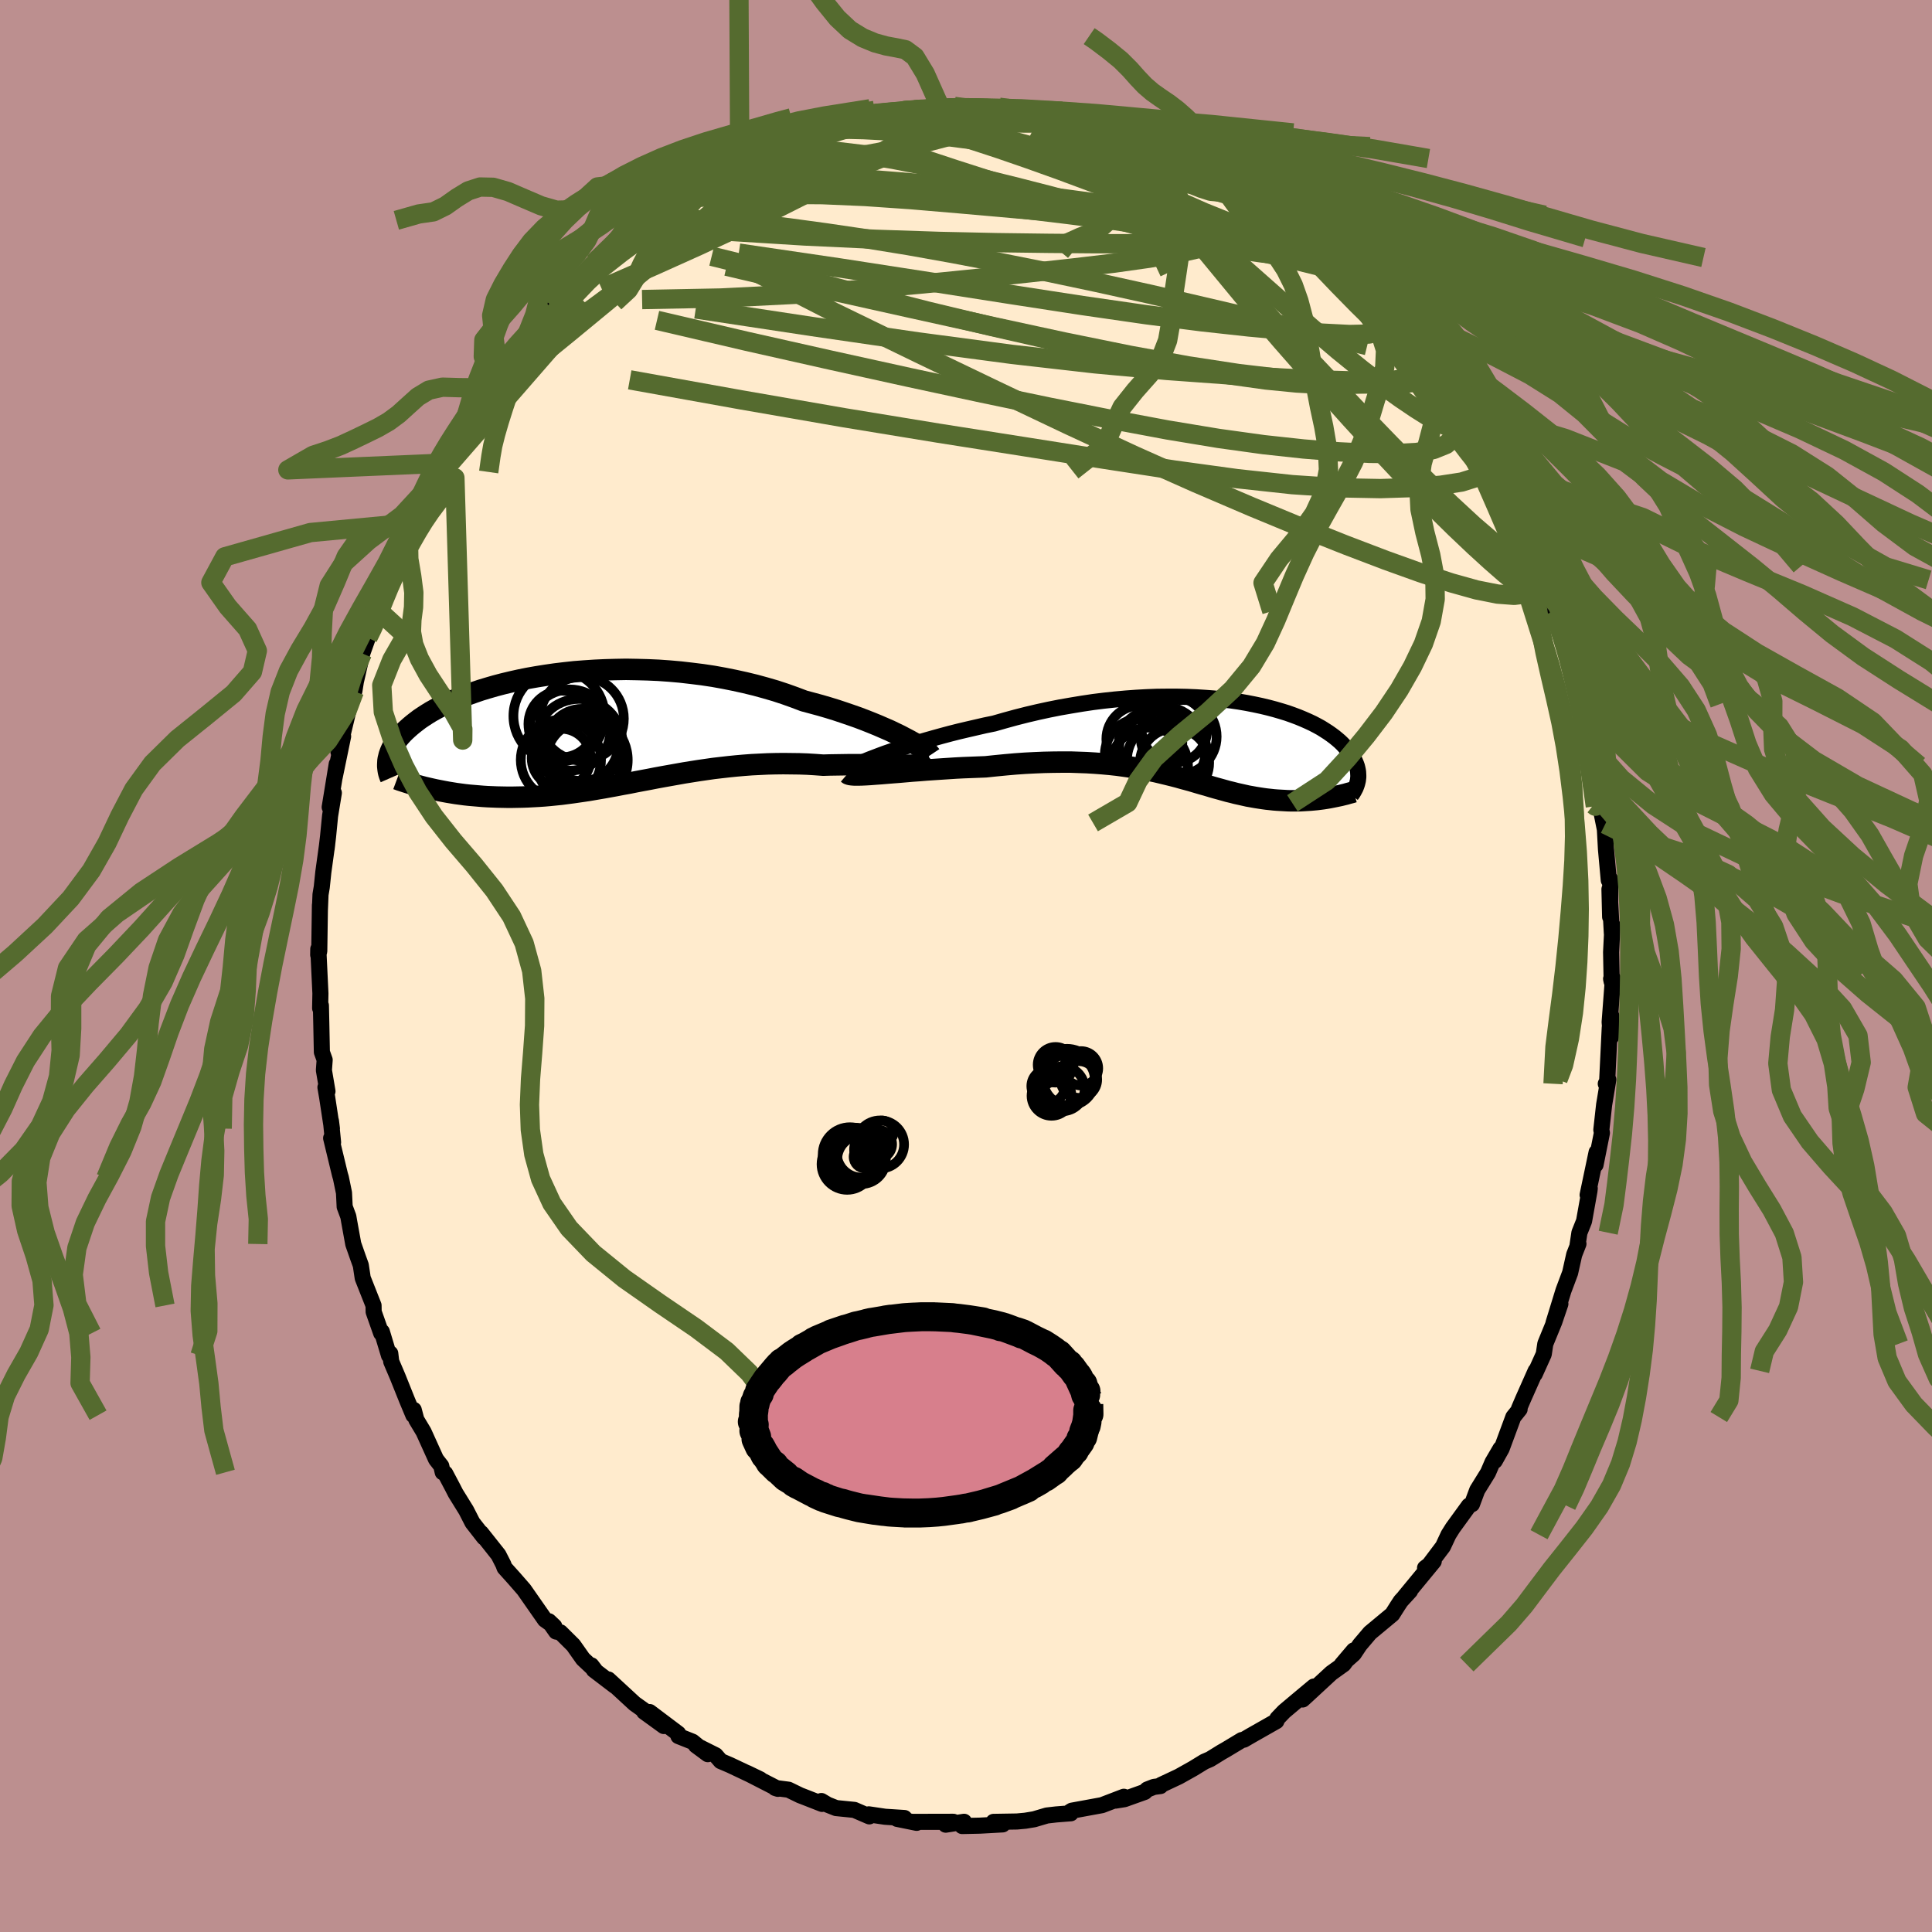 <svg viewBox="-100 -100 200 200" xmlns="http://www.w3.org/2000/svg" width="500" height="500" id="face-svg">
    <defs>
      <clipPath id="leftEyeClipPath">
        <polyline points="32.52,0.99 32.03,0.73 31.51,0.48 30.95,0.21 30.35,-0.05 29.73,-0.32 29.07,-0.59 28.39,-0.86 27.68,-1.13 26.94,-1.39 26.18,-1.65 25.4,-1.91 24.59,-2.16 23.77,-2.4 22.92,-2.63 22.06,-2.86 21.11,-3.22 20.13,-3.57 19.13,-3.9 18.1,-4.2 17.04,-4.49 15.97,-4.75 14.88,-4.99 13.78,-5.21 12.67,-5.41 11.54,-5.58 10.41,-5.72 9.28,-5.85 8.15,-5.95 7.02,-6.03 5.89,-6.08 4.77,-6.11 3.65,-6.13 2.55,-6.11 1.47,-6.08 0.39,-6.03 -0.66,-5.96 -1.7,-5.88 -2.71,-5.77 -3.7,-5.65 -4.67,-5.51 -5.61,-5.36 -6.52,-5.2 -7.41,-5.02 -8.26,-4.83 -9.09,-4.63 -9.89,-4.42 -10.65,-4.2 -11.38,-3.98 -12.08,-3.74 -12.75,-3.5 -13.39,-3.26 -13.99,-3.01 -14.57,-2.76 -15.11,-2.51 -15.62,-2.25 -16.1,-1.99 -16.55,-1.74 -16.97,-1.48 -17.37,-1.22 -17.74,-0.97 -18.08,-0.71 -18.4,-0.46 -18.7,-0.21 -18.97,0.03 -19.23,0.27 -19.47,0.51 -19.69,0.75 -19.89,0.98 -20.07,1.22 -20.23,1.44 -20.38,1.67 -20.51,1.89 -20.62,2.11 -20.72,2.33 -20.8,2.54 -20.87,2.74 -20.92,2.95 -20.97,3.15 -21,3.35 -16.46,6.26 -16.05,6.35 -15.64,6.43 -15.23,6.51 -14.8,6.59 -14.37,6.66 -13.94,6.73 -13.49,6.79 -13.04,6.85 -12.58,6.9 -12.11,6.94 -11.64,6.98 -11.16,7.02 -10.68,7.05 -10.19,7.07 -9.69,7.09 -9.18,7.1 -8.67,7.11 -8.14,7.11 -7.61,7.1 -7.07,7.09 -6.52,7.07 -5.96,7.04 -5.4,7.01 -4.82,6.97 -4.24,6.92 -3.65,6.86 -3.06,6.8 -2.45,6.72 -1.84,6.64 -1.22,6.55 -0.6,6.46 0.03,6.36 0.67,6.25 1.32,6.14 1.98,6.02 2.64,5.9 3.31,5.77 3.98,5.65 4.67,5.51 5.36,5.38 6.06,5.25 6.77,5.11 7.48,4.98 8.21,4.85 8.94,4.72 9.67,4.59 10.42,4.47 11.18,4.35 11.94,4.24 12.71,4.13 13.48,4.04 14.27,3.95 15.06,3.87 15.86,3.8 16.66,3.74 17.47,3.7 18.28,3.66 19.1,3.64 19.93,3.63 20.75,3.64 21.58,3.65 22.41,3.68 23.23,3.73 24.06,3.79 24.72,3.77 25.38,3.76 26.03,3.75 26.67,3.74 27.3,3.74 27.92,3.74 28.53,3.75 29.12,3.75 29.7,3.76 30.26,3.77 30.81,3.78 31.33,3.79 31.84,3.79 32.32,3.8 32.78,3.8" />
      </clipPath>
      <clipPath id="rightEyeClipPath">
        <polyline points="-34.46,1.61 -33.87,1.39 -33.24,1.17 -32.58,0.95 -31.88,0.72 -31.15,0.48 -30.39,0.25 -29.6,0.02 -28.79,-0.21 -27.96,-0.44 -27.1,-0.67 -26.23,-0.89 -25.34,-1.1 -24.43,-1.31 -23.52,-1.52 -22.59,-1.71 -21.47,-2.03 -20.34,-2.34 -19.2,-2.63 -18.05,-2.9 -16.9,-3.15 -15.74,-3.38 -14.59,-3.58 -13.44,-3.77 -12.3,-3.94 -11.17,-4.08 -10.05,-4.2 -8.94,-4.3 -7.85,-4.38 -6.77,-4.44 -5.71,-4.48 -4.67,-4.49 -3.65,-4.49 -2.66,-4.47 -1.69,-4.43 -0.74,-4.37 0.18,-4.3 1.07,-4.2 1.93,-4.1 2.76,-3.98 3.57,-3.84 4.34,-3.69 5.09,-3.53 5.8,-3.36 6.48,-3.18 7.13,-2.99 7.75,-2.8 8.34,-2.59 8.9,-2.38 9.43,-2.16 9.93,-1.94 10.4,-1.72 10.84,-1.49 11.26,-1.26 11.64,-1.02 12,-0.79 12.34,-0.55 12.65,-0.32 12.93,-0.09 13.2,0.14 13.44,0.37 13.66,0.6 13.86,0.83 14.05,1.05 14.22,1.27 14.37,1.48 14.51,1.7 14.63,1.91 14.74,2.12 14.83,2.32 14.91,2.52 14.98,2.72 15.03,2.92 15.07,3.11 15.1,3.3 15.11,3.48 15.12,3.66 15.12,3.84 15.1,4.01 15.08,4.18 11.77,6.03 11.45,6.08 11.14,6.12 10.82,6.16 10.5,6.19 10.17,6.22 9.84,6.24 9.5,6.26 9.17,6.28 8.83,6.29 8.48,6.29 8.14,6.29 7.79,6.28 7.44,6.26 7.08,6.24 6.73,6.22 6.36,6.19 6,6.15 5.62,6.11 5.25,6.06 4.86,6 4.48,5.94 4.09,5.87 3.69,5.8 3.29,5.71 2.89,5.62 2.48,5.53 2.06,5.42 1.64,5.32 1.21,5.2 0.78,5.08 0.34,4.96 -0.11,4.83 -0.57,4.69 -1.04,4.56 -1.52,4.42 -2.02,4.27 -2.52,4.13 -3.04,3.99 -3.57,3.84 -4.11,3.7 -4.68,3.56 -5.26,3.42 -5.85,3.28 -6.47,3.15 -7.1,3.03 -7.76,2.91 -8.44,2.8 -9.13,2.7 -9.86,2.6 -10.6,2.52 -11.37,2.45 -12.16,2.39 -12.98,2.34 -13.82,2.31 -14.68,2.28 -15.57,2.28 -16.48,2.29 -17.42,2.31 -18.38,2.35 -19.36,2.4 -20.36,2.47 -21.38,2.56 -22.41,2.66 -23.46,2.77 -24.24,2.8 -25.01,2.83 -25.79,2.86 -26.56,2.9 -27.33,2.95 -28.09,3 -28.84,3.05 -29.58,3.1 -30.31,3.16 -31.03,3.21 -31.72,3.27 -32.4,3.33 -33.05,3.38 -33.68,3.43 -34.27,3.48" />
      </clipPath>
      <filter id="fuzzy">
        <feTurbulence id="turbulence" baseFrequency="0.05" numOctaves="3" type="noise" result="noise" />
        <feDisplacementMap in="SourceGraphic" in2="noise" scale="2" />
      </filter>
      <linearGradient id="rainbowGradient" x1="0%" y1="0%" x2="100%" y2="0%">
        <stop offset="0%" style="stop-color: [object Object]; stop-opacity: 1" />
        <stop offset="50%" style="stop-color: [object Object]; stop-opacity: 1" />
        <stop offset="100%" style="stop-color: [object Object]; stop-opacity: 1" />
      </linearGradient>
    </defs>
    <rect x="-100" y="-100" width="100%" height="100%" fill="rgb(188, 143, 143)" />
    <polyline id="faceContour" points="66.84,1.62 66.78,1.33 66.97,1.29 66.63,5.81 66.76,7.38 66.79,5.12 66.64,6.41 66.36,12.17 66.23,12.19 66.49,11.76 66.16,13.76 66.06,14.35 65.77,16.96 65.83,17.28 65.17,20.58 65.28,19.28 64.35,23.7 64.57,23.02 64.54,23.28 63.98,26.41 63.5,27.61 63.31,28.88 63.4,28.76 62.96,29.88 62.54,31.76 61.85,33.6 60.82,36.95 61.53,34.98 60.9,36.84 59.97,39.11 59.81,40.18 58.88,42.24 58.97,41.91 57.69,44.79 57.24,45.84 57.31,45.88 56.66,46.69 55.45,49.96 54.74,51.23 55.33,49.96 54.5,51.38 54.04,52.45 52.92,54.26 52.38,55.71 52.06,55.87 50.39,58.17 49.95,58.87 49.38,60.09 47.95,61.99 47.52,62.32 48.42,61.63 45.43,65.26 45.97,64.69 45.01,65.74 44.7,66.21 44.13,67.11 41.82,69.03 40.76,70.28 40.14,71.21 38.9,72.31 40.14,70.85 39.09,72.28 37.82,73.19 35.29,75.53 34.85,75.93 36.01,74.59 34.07,76.21 32.93,77.17 32.23,77.9 32.13,78.17 29.49,79.67 28.77,80.09 28.55,80.13 26.89,81.13 26.45,81.38 25.27,82.11 24.67,82.37 23.51,83.08 22.03,83.91 20.2,84.77 20.13,84.89 19.45,84.98 18.76,85.25 18.5,85.5 16.4,86.25 15.47,86.4 16.34,86 14.07,86.87 10.96,87.44 10.79,87.54 10.85,87.71 9.33,87.83 8.37,87.94 7.05,88.33 6.14,88.48 5.27,88.56 2.85,88.6 3.28,88.69 3.8,88.86 1.45,88.99 -0.4,89.03 -0.2,88.59 -2.1,88.89 -1.31,88.59 -5.6,88.6 -5.11,88.7 -7.13,88.29 -6.37,88.2 -8.38,88.07 -10.06,87.82 -10.01,88.03 -11.56,87.36 -13.45,87.17 -14.33,86.82 -14.97,86.44 -14.9,86.74 -16.84,85.98 -17.18,85.85 -18.37,85.27 -19.75,85.09 -19.47,85.18 -22.67,83.54 -21.3,84.2 -24.43,82.72 -25.39,82.31 -25.92,81.7 -27.96,80.68 -26.73,81.59 -28.31,80.3 -29.77,79.72 -29.79,79.46 -32.75,77.23 -31.28,78.68 -33.32,77.2 -33.06,77.25 -34.31,76.36 -37.02,73.86 -36.34,74.53 -38.53,72.86 -38.78,72.4 -38.39,72.91 -39.65,71.73 -40.65,70.31 -41.99,68.98 -42.43,68.9 -43.18,67.83 -42.62,68.36 -43.59,67.67 -45.76,64.56 -46.78,63.39 -47.77,62.29 -47.89,61.96 -48.4,60.96 -50.2,58.69 -49.89,59.16 -51.09,57.62 -51.74,56.35 -52.83,54.59 -53.19,53.89 -53.91,52.53 -54.17,52.41 -54.32,51.76 -54.86,51.07 -56.15,48.22 -56.9,46.97 -57.17,45.95 -57.21,46.5 -57.87,44.92 -58.84,42.5 -59.5,40.95 -59.6,40.11 -59.73,40.32 -60.47,37.86 -60.54,38.01 -61.32,35.8 -61.33,35.14 -62.45,32.31 -62.65,30.98 -62.95,30.15 -63.43,28.78 -63.86,26.41 -63.94,25.94 -64.32,24.92 -64.39,23.48 -64.71,21.93 -64.81,21.59 -65.72,17.82 -65.52,18.25 -65.74,16.04 -65.64,16.83 -66.13,13.61 -66.31,12.56 -66.1,12.97 -66.47,10.79 -66.39,9.72 -66.68,8.91 -66.74,5.9 -66.78,4.09 -66.86,4.37 -66.83,2.84 -67.05,-1.76 -67.06,-1.15 -66.95,-1.53 -66.88,-6.31 -66.89,-5.7 -66.82,-7.4 -66.69,-8.17 -66.53,-9.71 -66.13,-12.61 -66.19,-12.13 -66.04,-13.4 -65.83,-15.54 -65.44,-17.92 -65.87,-16.44 -65.14,-20.91 -65.36,-19.52 -64.48,-23.78 -64.96,-22.16 -64.13,-25.62 -63.66,-27.61 -63.44,-28.16 -63.32,-28.43 -63.16,-29.44 -62.59,-31.92 -62.5,-32.35 -61.92,-33.98 -61.62,-34.91 -60.76,-36.74 -60.98,-36.01 -60.24,-38.73 -60.37,-38.77 -58.76,-42.82 -58.96,-41.91 -58.6,-42.88 -56.91,-46.61 -57.17,-45.88 -57.07,-45.89 -55.11,-50.18 -55.47,-49.69 -55,-50.66 -54.19,-52.05 -54.42,-51.99 -52.71,-54.55 -51.47,-56.56 -51.95,-55.81 -50.87,-57.59 -49.83,-59.07 -49.66,-59.63 -48.02,-62.13 -48.06,-61.89 -47.68,-62.42 -45.88,-64.91 -45.93,-64.59 -45.55,-65.13 -43.59,-67.63 -42.97,-68.18 -42.18,-69.15 -41.85,-69.23 -41.02,-70.31 -40.76,-70.51 -39.05,-72.06 -38.17,-73.1 -38.52,-72.8 -36.58,-74.3 -35.2,-75.52 -35.21,-75.34 -33.82,-76.55 -32.52,-77.59 -31.74,-78.38 -32.4,-77.76 -28.52,-80.47 -29.91,-79.45 -28.73,-80.1 -27.32,-80.98 -26.73,-81.45 -24.75,-82.6 -23.42,-83.15 -24.65,-82.48 -23.17,-83.13 -21.9,-83.78 -19.91,-84.8 -19.82,-84.75 -19.31,-85.06 -18.36,-85.66 -16.56,-86.1 -15.32,-86.65 -13.74,-86.76 -13.51,-86.92 -12.04,-87.61 -12.24,-87.21 -10.97,-87.8 -8.68,-88.11 -7.37,-88.29 -6.47,-88.53 -6.5,-88.56 -5.4,-88.74 -4.1,-88.76 -2.66,-88.75 -2.68,-88.92 -1.22,-88.99 0.32,-88.62 0.8,-88.84 2.11,-88.93 3.44,-88.9 3.38,-88.67 6.3,-88.49 5.48,-88.4 7.6,-88.39 7.88,-88.1 8.7,-87.99 9.69,-87.67 11.59,-87.51 11.45,-87.53 14.2,-86.79 15.82,-86.24 16.25,-86.02 16.51,-86.05 17.51,-85.7 17.9,-85.34 20.54,-84.42 19.78,-84.87 20.28,-84.82 22.8,-83.59 22.64,-83.64 25.7,-82.04 25.85,-81.9 27.02,-81.54 26.44,-81.65 28.2,-80.72 31.03,-78.78 30.39,-78.94 31.43,-78.4 32.62,-77.59 32.22,-77.72 34.06,-76.51 35.47,-75.38 35.97,-74.81 35.8,-74.83 38.07,-73.34 39.59,-71.82 40.26,-71.19 39.73,-71.61 40.6,-70.68 41.41,-70.08 43.05,-68.25 43.44,-67.38 44.39,-66.55 46.54,-63.66 46.33,-63.99 46.86,-63.58 47.55,-62.71 47.88,-61.76 48.37,-61.46 49.39,-59.6 50.32,-58.63 50.75,-58.17 50.87,-57.7 51.6,-56.77 52.85,-54.44 52.85,-54.24 54.62,-51.28 54.59,-51.26 55.84,-48.94 55.88,-48.9 56.3,-48.15 57.25,-46.05 57.67,-45.28 58.34,-43.27 59.28,-41.39 59.42,-40.63 59.43,-40.59 59.91,-39.97 61.01,-36.73 60.93,-36.53 61.14,-35.87 61.78,-33.98 62.5,-31.7 62.63,-31.96 62.63,-31.41 63.07,-29.03 63.55,-28.35 63.64,-27.11 64.12,-25.51 64.71,-23.17 64.7,-22.26 64.69,-22.48 65.03,-20.77 65.28,-19.05 66.17,-14.68 65.59,-16.85 66.15,-14.07 66.1,-14.81 66.25,-12.08 66.54,-8.88 66.69,-8.99 66.68,-5.08 66.61,-7.95 66.86,-3.36 66.92,-4.22 66.78,-1.43 66.84,1.62 66.78,1.33" fill="rgb(255, 235, 205)" stroke="black" stroke-width="1.667" stroke-linejoin="round" filter="url(#fuzzy)" />
    <g transform="translate(25.49 -23.39)">
      <polyline id="rightCountour" points="-34.46,1.61 -33.87,1.39 -33.24,1.17 -32.58,0.95 -31.88,0.72 -31.15,0.48 -30.39,0.25 -29.6,0.02 -28.79,-0.21 -27.96,-0.44 -27.1,-0.67 -26.23,-0.89 -25.34,-1.1 -24.43,-1.31 -23.52,-1.52 -22.59,-1.71 -21.47,-2.03 -20.34,-2.34 -19.2,-2.63 -18.05,-2.9 -16.9,-3.15 -15.74,-3.38 -14.59,-3.58 -13.44,-3.77 -12.3,-3.94 -11.17,-4.08 -10.05,-4.2 -8.94,-4.3 -7.85,-4.38 -6.77,-4.44 -5.71,-4.48 -4.67,-4.49 -3.65,-4.49 -2.66,-4.47 -1.69,-4.43 -0.74,-4.37 0.18,-4.3 1.07,-4.2 1.93,-4.1 2.76,-3.98 3.57,-3.84 4.34,-3.69 5.09,-3.53 5.8,-3.36 6.48,-3.18 7.13,-2.99 7.75,-2.8 8.34,-2.59 8.9,-2.38 9.43,-2.16 9.93,-1.94 10.4,-1.72 10.84,-1.49 11.26,-1.26 11.64,-1.02 12,-0.79 12.34,-0.55 12.65,-0.32 12.93,-0.09 13.2,0.14 13.44,0.37 13.66,0.6 13.86,0.83 14.05,1.05 14.22,1.27 14.37,1.48 14.51,1.7 14.63,1.91 14.74,2.12 14.83,2.32 14.91,2.52 14.98,2.72 15.03,2.92 15.07,3.11 15.1,3.3 15.11,3.48 15.12,3.66 15.12,3.84 15.1,4.01 15.08,4.18 11.77,6.03 11.45,6.08 11.14,6.12 10.82,6.16 10.5,6.19 10.17,6.22 9.84,6.24 9.5,6.26 9.17,6.28 8.83,6.29 8.48,6.29 8.14,6.29 7.79,6.28 7.44,6.26 7.08,6.24 6.73,6.22 6.36,6.19 6,6.15 5.62,6.11 5.25,6.06 4.86,6 4.48,5.94 4.09,5.87 3.69,5.8 3.29,5.71 2.89,5.62 2.48,5.53 2.06,5.42 1.64,5.32 1.21,5.2 0.78,5.08 0.34,4.96 -0.11,4.83 -0.57,4.69 -1.04,4.56 -1.52,4.42 -2.02,4.27 -2.52,4.13 -3.04,3.99 -3.57,3.84 -4.11,3.7 -4.68,3.56 -5.26,3.42 -5.85,3.28 -6.47,3.15 -7.1,3.03 -7.76,2.91 -8.44,2.8 -9.13,2.7 -9.86,2.6 -10.6,2.52 -11.37,2.45 -12.16,2.39 -12.98,2.34 -13.82,2.31 -14.68,2.28 -15.57,2.28 -16.48,2.29 -17.42,2.31 -18.38,2.35 -19.36,2.4 -20.36,2.47 -21.38,2.56 -22.41,2.66 -23.46,2.77 -24.24,2.8 -25.01,2.83 -25.79,2.86 -26.56,2.9 -27.33,2.95 -28.09,3 -28.84,3.05 -29.58,3.1 -30.31,3.16 -31.03,3.21 -31.72,3.27 -32.4,3.33 -33.05,3.38 -33.68,3.43 -34.27,3.48" fill="white" stroke="white" stroke-width="0" stroke-linejoin="round" filter="url(#fuzzy)" />
    </g>
    <g transform="translate(-38.84 -24.58)">
      <polyline id="leftCountour" points="32.52,0.99 32.03,0.73 31.51,0.48 30.95,0.21 30.35,-0.05 29.73,-0.32 29.07,-0.59 28.39,-0.86 27.68,-1.13 26.94,-1.39 26.18,-1.65 25.4,-1.91 24.59,-2.16 23.77,-2.4 22.92,-2.63 22.06,-2.86 21.11,-3.22 20.13,-3.57 19.13,-3.9 18.1,-4.2 17.04,-4.49 15.97,-4.75 14.88,-4.99 13.78,-5.21 12.67,-5.41 11.54,-5.58 10.41,-5.72 9.28,-5.85 8.15,-5.95 7.02,-6.03 5.89,-6.08 4.77,-6.11 3.65,-6.13 2.55,-6.11 1.47,-6.08 0.39,-6.03 -0.66,-5.96 -1.7,-5.88 -2.71,-5.77 -3.7,-5.65 -4.67,-5.51 -5.61,-5.36 -6.52,-5.2 -7.41,-5.02 -8.26,-4.83 -9.09,-4.63 -9.89,-4.42 -10.65,-4.2 -11.38,-3.98 -12.08,-3.74 -12.75,-3.5 -13.39,-3.26 -13.99,-3.01 -14.57,-2.76 -15.11,-2.51 -15.62,-2.25 -16.1,-1.99 -16.55,-1.74 -16.97,-1.48 -17.37,-1.22 -17.74,-0.97 -18.08,-0.71 -18.4,-0.46 -18.7,-0.21 -18.97,0.03 -19.23,0.27 -19.47,0.51 -19.69,0.75 -19.89,0.98 -20.07,1.22 -20.23,1.44 -20.38,1.67 -20.51,1.89 -20.62,2.11 -20.72,2.33 -20.8,2.54 -20.87,2.74 -20.92,2.95 -20.97,3.15 -21,3.35 -16.46,6.26 -16.05,6.35 -15.64,6.43 -15.23,6.51 -14.8,6.59 -14.37,6.66 -13.94,6.73 -13.49,6.79 -13.04,6.85 -12.58,6.9 -12.11,6.94 -11.64,6.98 -11.16,7.02 -10.68,7.05 -10.19,7.07 -9.69,7.09 -9.18,7.1 -8.67,7.11 -8.14,7.11 -7.61,7.1 -7.07,7.09 -6.52,7.07 -5.96,7.04 -5.4,7.01 -4.82,6.97 -4.24,6.92 -3.65,6.86 -3.06,6.8 -2.45,6.72 -1.84,6.64 -1.22,6.55 -0.6,6.46 0.03,6.36 0.67,6.25 1.32,6.14 1.98,6.02 2.64,5.9 3.31,5.77 3.98,5.65 4.67,5.51 5.36,5.38 6.06,5.25 6.77,5.11 7.48,4.98 8.21,4.85 8.94,4.72 9.67,4.59 10.42,4.47 11.18,4.35 11.94,4.24 12.71,4.13 13.48,4.04 14.27,3.95 15.06,3.87 15.86,3.8 16.66,3.74 17.47,3.7 18.28,3.66 19.1,3.64 19.93,3.63 20.75,3.64 21.58,3.65 22.41,3.68 23.23,3.73 24.06,3.79 24.72,3.77 25.38,3.76 26.03,3.75 26.67,3.74 27.3,3.74 27.92,3.74 28.53,3.75 29.12,3.75 29.7,3.76 30.26,3.77 30.81,3.78 31.33,3.79 31.84,3.79 32.32,3.8 32.78,3.8" fill="white" stroke="white" stroke-width="0" stroke-linejoin="round" filter="url(#fuzzy)" />
    </g>
    <g transform="translate(25.49 -23.39)">
      <polyline id="rightUpper" points="-37.55,3.03 -37.51,2.98 -37.41,2.9 -37.24,2.8 -37.01,2.67 -36.72,2.53 -36.37,2.37 -35.96,2.2 -35.51,2.01 -35.01,1.82 -34.46,1.61 -33.87,1.39 -33.24,1.17 -32.58,0.95 -31.88,0.72 -31.15,0.48 -30.39,0.25 -29.6,0.02 -28.79,-0.21 -27.96,-0.44 -27.1,-0.67 -26.23,-0.89 -25.34,-1.1 -24.43,-1.31 -23.52,-1.52 -22.59,-1.71 -21.47,-2.03 -20.34,-2.34 -19.2,-2.63 -18.05,-2.9 -16.9,-3.15 -15.74,-3.38 -14.59,-3.58 -13.44,-3.77 -12.3,-3.94 -11.17,-4.08 -10.05,-4.2 -8.94,-4.3 -7.85,-4.38 -6.77,-4.44 -5.71,-4.48 -4.67,-4.49 -3.65,-4.49 -2.66,-4.47 -1.69,-4.43 -0.74,-4.37 0.18,-4.3 1.07,-4.2 1.93,-4.1 2.76,-3.98 3.57,-3.84 4.34,-3.69 5.09,-3.53 5.8,-3.36 6.48,-3.18 7.13,-2.99 7.75,-2.8 8.34,-2.59 8.9,-2.38 9.43,-2.16 9.93,-1.94 10.4,-1.72 10.84,-1.49 11.26,-1.26 11.64,-1.02 12,-0.79 12.34,-0.55 12.65,-0.32 12.93,-0.09 13.2,0.14 13.44,0.37 13.66,0.6 13.86,0.83 14.05,1.05 14.22,1.27 14.37,1.48 14.51,1.7 14.63,1.91 14.74,2.12 14.83,2.32 14.91,2.52 14.98,2.72 15.03,2.92 15.07,3.11 15.1,3.3 15.11,3.48 15.12,3.66 15.12,3.84 15.1,4.01 15.08,4.18 15.04,4.35 15,4.51 14.95,4.67 14.89,4.83 14.83,4.98 14.75,5.13 14.67,5.28 14.59,5.42 14.5,5.56 14.4,5.69" fill="none" stroke="black" stroke-width="1.667" stroke-linejoin="round" filter="url(#fuzzy)" />
      <polyline id="rightLower" points="-37.72,3.46 -37.65,3.52 -37.5,3.57 -37.28,3.6 -37,3.62 -36.67,3.62 -36.28,3.61 -35.84,3.59 -35.35,3.56 -34.83,3.52 -34.27,3.48 -33.68,3.43 -33.05,3.38 -32.4,3.33 -31.72,3.27 -31.03,3.21 -30.31,3.16 -29.58,3.1 -28.84,3.05 -28.09,3 -27.33,2.95 -26.56,2.9 -25.79,2.86 -25.01,2.83 -24.24,2.8 -23.46,2.77 -22.41,2.66 -21.38,2.56 -20.36,2.47 -19.36,2.4 -18.38,2.35 -17.42,2.31 -16.48,2.29 -15.57,2.28 -14.68,2.28 -13.82,2.31 -12.98,2.34 -12.16,2.39 -11.37,2.45 -10.6,2.52 -9.86,2.6 -9.13,2.7 -8.44,2.8 -7.76,2.91 -7.1,3.03 -6.47,3.15 -5.85,3.28 -5.26,3.42 -4.68,3.56 -4.11,3.7 -3.57,3.84 -3.04,3.99 -2.52,4.13 -2.02,4.27 -1.52,4.42 -1.04,4.56 -0.57,4.69 -0.11,4.83 0.34,4.96 0.78,5.08 1.21,5.2 1.64,5.32 2.06,5.42 2.48,5.53 2.89,5.62 3.29,5.71 3.69,5.8 4.09,5.87 4.48,5.94 4.86,6 5.25,6.06 5.62,6.11 6,6.15 6.36,6.19 6.73,6.22 7.08,6.24 7.44,6.26 7.79,6.28 8.14,6.29 8.48,6.29 8.83,6.29 9.17,6.28 9.5,6.26 9.84,6.24 10.17,6.22 10.5,6.19 10.82,6.16 11.14,6.12 11.45,6.08 11.77,6.03 12.07,5.98 12.38,5.92 12.68,5.86 12.97,5.8 13.26,5.74 13.54,5.67 13.83,5.6 14.1,5.52 14.37,5.45 14.64,5.37" fill="none" stroke="black" stroke-width="2.222" stroke-linejoin="round" filter="url(#fuzzy)" />
      <circle r="4.208" cx="-4.624" cy="2.123" stroke="black" fill="none" stroke-width="1.0" filter="url(#fuzzy)" clip-path="url(#rightEyeClipPath)" /><circle r="4.532" cx="-5.219" cy="1.023" stroke="black" fill="none" stroke-width="1.0" filter="url(#fuzzy)" clip-path="url(#rightEyeClipPath)" /><circle r="3.278" cx="-6.374" cy="0.298" stroke="black" fill="none" stroke-width="1.0" filter="url(#fuzzy)" clip-path="url(#rightEyeClipPath)" /><circle r="3.776" cx="-7.344" cy="1.523" stroke="black" fill="none" stroke-width="1.0" filter="url(#fuzzy)" clip-path="url(#rightEyeClipPath)" /><circle r="3.466" cx="-7.494" cy="-0.102" stroke="black" fill="none" stroke-width="1.0" filter="url(#fuzzy)" clip-path="url(#rightEyeClipPath)" /><circle r="4.012" cx="-6.519" cy="2.723" stroke="black" fill="none" stroke-width="1.0" filter="url(#fuzzy)" clip-path="url(#rightEyeClipPath)" /><circle r="3.39" cx="-3.914" cy="-1.047" stroke="black" fill="none" stroke-width="1.0" filter="url(#fuzzy)" clip-path="url(#rightEyeClipPath)" /><circle r="3.582" cx="-3.899" cy="2.358" stroke="black" fill="none" stroke-width="1.0" filter="url(#fuzzy)" clip-path="url(#rightEyeClipPath)" /><circle r="4.626" cx="-5.139" cy="1.538" stroke="black" fill="none" stroke-width="1.0" filter="url(#fuzzy)" clip-path="url(#rightEyeClipPath)" /><circle r="3.936" cx="-3.479" cy="-0.362" stroke="black" fill="none" stroke-width="1.0" filter="url(#fuzzy)" clip-path="url(#rightEyeClipPath)" />
      </g>
    <g transform="translate(-38.84 -24.58)">
      <polyline id="leftUpper" points="35.15,2.75 35.09,2.66 34.99,2.56 34.83,2.42 34.63,2.27 34.39,2.09 34.1,1.9 33.76,1.69 33.39,1.46 32.98,1.23 32.52,0.99 32.03,0.73 31.51,0.48 30.95,0.21 30.35,-0.05 29.73,-0.32 29.07,-0.59 28.39,-0.86 27.68,-1.13 26.94,-1.39 26.18,-1.65 25.4,-1.91 24.59,-2.16 23.77,-2.4 22.92,-2.63 22.06,-2.86 21.11,-3.22 20.13,-3.57 19.13,-3.9 18.1,-4.2 17.04,-4.49 15.97,-4.75 14.88,-4.99 13.78,-5.21 12.67,-5.41 11.54,-5.58 10.41,-5.72 9.28,-5.85 8.15,-5.95 7.02,-6.03 5.89,-6.08 4.77,-6.11 3.65,-6.13 2.55,-6.11 1.47,-6.08 0.39,-6.03 -0.66,-5.96 -1.7,-5.88 -2.71,-5.77 -3.7,-5.65 -4.67,-5.51 -5.61,-5.36 -6.52,-5.2 -7.41,-5.02 -8.26,-4.83 -9.09,-4.63 -9.89,-4.42 -10.65,-4.2 -11.38,-3.98 -12.08,-3.74 -12.75,-3.5 -13.39,-3.26 -13.99,-3.01 -14.57,-2.76 -15.11,-2.51 -15.62,-2.25 -16.1,-1.99 -16.55,-1.74 -16.97,-1.48 -17.37,-1.22 -17.74,-0.97 -18.08,-0.71 -18.4,-0.46 -18.7,-0.21 -18.97,0.03 -19.23,0.27 -19.47,0.51 -19.69,0.75 -19.89,0.98 -20.07,1.22 -20.23,1.44 -20.38,1.67 -20.51,1.89 -20.62,2.11 -20.72,2.33 -20.8,2.54 -20.87,2.74 -20.92,2.95 -20.97,3.15 -21,3.35 -21.01,3.54 -21.02,3.73 -21.02,3.91 -21,4.1 -20.98,4.27 -20.95,4.45 -20.91,4.62 -20.86,4.78 -20.8,4.95 -20.73,5.11" fill="none" stroke="black" stroke-width="2.222" stroke-linejoin="round" filter="url(#fuzzy)" />
      <polyline id="leftLower" points="35.44,3.38 35.36,3.47 35.24,3.56 35.07,3.62 34.85,3.67 34.6,3.72 34.3,3.75 33.97,3.77 33.6,3.78 33.2,3.79 32.78,3.8 32.32,3.8 31.84,3.79 31.33,3.79 30.81,3.78 30.26,3.77 29.7,3.76 29.12,3.75 28.53,3.75 27.92,3.74 27.3,3.74 26.67,3.74 26.03,3.75 25.38,3.76 24.72,3.77 24.06,3.79 23.23,3.73 22.41,3.68 21.58,3.65 20.75,3.64 19.93,3.63 19.1,3.64 18.28,3.66 17.47,3.7 16.66,3.74 15.86,3.8 15.06,3.87 14.27,3.95 13.48,4.04 12.71,4.13 11.94,4.24 11.18,4.35 10.42,4.47 9.67,4.59 8.94,4.72 8.21,4.85 7.48,4.98 6.77,5.11 6.06,5.25 5.36,5.38 4.67,5.51 3.98,5.65 3.31,5.77 2.64,5.9 1.98,6.02 1.32,6.14 0.67,6.25 0.03,6.36 -0.6,6.46 -1.22,6.55 -1.84,6.64 -2.45,6.72 -3.06,6.8 -3.65,6.86 -4.24,6.92 -4.82,6.97 -5.4,7.01 -5.96,7.04 -6.52,7.07 -7.07,7.09 -7.61,7.1 -8.14,7.11 -8.67,7.11 -9.18,7.1 -9.69,7.09 -10.19,7.07 -10.68,7.05 -11.16,7.02 -11.64,6.98 -12.11,6.94 -12.58,6.9 -13.04,6.85 -13.49,6.79 -13.94,6.73 -14.37,6.66 -14.8,6.59 -15.23,6.51 -15.64,6.43 -16.05,6.35 -16.46,6.26 -16.85,6.17 -17.24,6.08 -17.62,5.98 -17.99,5.88 -18.35,5.78 -18.71,5.68 -19.06,5.57 -19.4,5.46 -19.74,5.35 -20.06,5.23" fill="none" stroke="black" stroke-width="2.222" stroke-linejoin="round" filter="url(#fuzzy)" />
      <circle r="3.446" cx="-3.011" cy="-0.47" stroke="black" fill="none" stroke-width="1.0" filter="url(#fuzzy)" clip-path="url(#leftEyeClipPath)" /><circle r="4.154" cx="-3.096" cy="3.245" stroke="black" fill="none" stroke-width="1.0" filter="url(#fuzzy)" clip-path="url(#leftEyeClipPath)" /><circle r="4.73" cx="-0.906" cy="3.26" stroke="black" fill="none" stroke-width="1.0" filter="url(#fuzzy)" clip-path="url(#leftEyeClipPath)" /><circle r="3.74" cx="-0.906" cy="1.7" stroke="black" fill="none" stroke-width="1.0" filter="url(#fuzzy)" clip-path="url(#leftEyeClipPath)" /><circle r="3.968" cx="-0.631" cy="3.22" stroke="black" fill="none" stroke-width="1.0" filter="url(#fuzzy)" clip-path="url(#leftEyeClipPath)" /><circle r="4.204" cx="-2.166" cy="0.155" stroke="black" fill="none" stroke-width="1.0" filter="url(#fuzzy)" clip-path="url(#leftEyeClipPath)" /><circle r="3.052" cx="-3.066" cy="3.07" stroke="black" fill="none" stroke-width="1.0" filter="url(#fuzzy)" clip-path="url(#leftEyeClipPath)" /><circle r="4.72" cx="-3.291" cy="-1.295" stroke="black" fill="none" stroke-width="1.0" filter="url(#fuzzy)" clip-path="url(#leftEyeClipPath)" /><circle r="4.346" cx="-0.926" cy="-1.025" stroke="black" fill="none" stroke-width="1.0" filter="url(#fuzzy)" clip-path="url(#leftEyeClipPath)" /><circle r="4.508" cx="-1.236" cy="1.44" stroke="black" fill="none" stroke-width="1.0" filter="url(#fuzzy)" clip-path="url(#leftEyeClipPath)" />
    </g>
    <g id="hairs">
      <polyline points="41.41,-70.08 42.63,-68.61 43.62,-67.38 44.55,-66.21 45.38,-65.2 46.03,-64.4 46.52,-63.79 46.87,-63.31 47.11,-62.93 47.26,-62.65 47.3,-62.48 47.21,-62.46 46.95,-62.62 46.48,-62.98 45.79,-63.55 44.88,-64.34 43.71,-65.38 42.29,-66.73 40.56,-68.43 38.52,-70.51 36.19,-72.95 33.52,-75.76" fill="none" stroke="rgb(85, 107, 47)" stroke-width="2" stroke-linejoin="round" filter="url(#fuzzy)" /><polyline points="31.03,-78.78 30.84,-78.7 30.95,-78.36 30.94,-77.9 30.72,-77.37 30.22,-76.79 29.4,-76.19 28.2,-75.58 26.6,-74.97 24.55,-74.37 22.02,-73.8 18.96,-73.27 15.34,-72.76 11.18,-72.27 6.49,-71.75 1.29,-71.19 -4.46,-70.61 -10.79,-70.04 -17.75,-69.53 -25.35,-69.15 -33.53,-68.99" fill="none" stroke="rgb(85, 107, 47)" stroke-width="2" stroke-linejoin="round" filter="url(#fuzzy)" /><polyline points="57.25,-46.05 57.72,-44.99 58.23,-43.73 58.6,-42.74 58.8,-42.16 58.83,-41.92 58.71,-41.96 58.43,-42.29 57.96,-42.98 57.25,-44.09 56.3,-45.71 55.04,-47.93 53.46,-50.83 51.57,-54.42 49.39,-58.63" fill="none" stroke="rgb(85, 107, 47)" stroke-width="2" stroke-linejoin="round" filter="url(#fuzzy)" /><polyline points="58.34,-43.27 58.86,-42.04 58.87,-41.58 58.6,-41.49 58.08,-41.6 57.26,-41.99 56.08,-42.74 54.51,-43.94 52.54,-45.63 50.15,-47.84 47.32,-50.61 44.01,-53.95 40.23,-57.86 35.98,-62.35 31.21,-67.45 25.78,-73.24 19.36,-79.86" fill="none" stroke="rgb(85, 107, 47)" stroke-width="2" stroke-linejoin="round" filter="url(#fuzzy)" /><polyline points="47.55,-62.71 47.6,-62 47.12,-61.39 45.97,-60.89 44.02,-60.6 41.18,-60.54 37.47,-60.64 32.86,-60.86 27.33,-61.18 20.84,-61.65 13.32,-62.34 4.72,-63.32 -4.99,-64.61 -15.88,-66.19 -27.98,-68.02" fill="none" stroke="rgb(85, 107, 47)" stroke-width="2" stroke-linejoin="round" filter="url(#fuzzy)" /><polyline points="-13.51,-86.92 -12.44,-87.28 -11.33,-87.46 -9.88,-87.63 -8.25,-87.8 -6.6,-87.94 -5,-88.03 -3.45,-88.08 -1.91,-88.1 -0.39,-88.09 1.11,-88.06 2.55,-88.03 3.9,-88 5.09,-87.98 6.07,-87.99 6.82,-88.01 7.32,-88.05 7.59,-88.09 7.64,-88.14 7.44,-88.22 6.88,-88.32" fill="none" stroke="rgb(85, 107, 47)" stroke-width="2" stroke-linejoin="round" filter="url(#fuzzy)" /><polyline points="50.75,-58.17 51.1,-57.47 51.72,-56.38 52.43,-55.13 53.11,-53.91 53.71,-52.82 54.2,-51.91 54.55,-51.22 54.75,-50.74 54.81,-50.47 54.73,-50.41 54.5,-50.56 54.1,-50.98 53.49,-51.75 52.62,-52.94 51.46,-54.62 49.97,-56.8 48.15,-59.51 45.98,-62.75 43.44,-66.54" fill="none" stroke="rgb(85, 107, 47)" stroke-width="2" stroke-linejoin="round" filter="url(#fuzzy)" /><polyline points="50.75,-58.17 50.94,-57.53 51.09,-56.61 50.99,-55.63 50.54,-54.73 49.7,-53.99 48.41,-53.47 46.65,-53.16 44.44,-53.04 41.76,-53.07 38.6,-53.23 34.96,-53.52 30.81,-53.97 26.12,-54.62 20.86,-55.49 15.04,-56.58 8.64,-57.85 1.68,-59.3 -5.85,-60.92 -13.98,-62.71 -22.7,-64.67 -31.99,-66.84" fill="none" stroke="rgb(85, 107, 47)" stroke-width="2" stroke-linejoin="round" filter="url(#fuzzy)" /><polyline points="-38.52,-72.8 -36.9,-74.07 -35.67,-75.03 -34.58,-75.87 -33.51,-76.7 -32.46,-77.5 -31.43,-78.26 -30.45,-78.95 -29.54,-79.57 -28.71,-80.11 -27.97,-80.58 -27.34,-80.96 -26.87,-81.25 -26.59,-81.4 -26.52,-81.41 -26.69,-81.27 -27.1,-80.98 -27.74,-80.53 -28.64,-79.89 -29.86,-79.03 -31.46,-77.92 -33.37,-76.62" fill="none" stroke="rgb(85, 107, 47)" stroke-width="2" stroke-linejoin="round" filter="url(#fuzzy)" /><polyline points="-21.9,-83.78 -20.41,-84.36 -19.12,-84.53 -17.52,-84.55 -15.48,-84.48 -13.08,-84.29 -10.41,-83.97 -7.56,-83.51 -4.59,-82.93 -1.47,-82.25 1.8,-81.48 5.24,-80.63 8.83,-79.71 12.49,-78.72 16.16,-77.7 19.78,-76.68 23.32,-75.71 26.79,-74.81 30.17,-73.99 33.44,-73.22 36.61,-72.44" fill="none" stroke="rgb(85, 107, 47)" stroke-width="2" stroke-linejoin="round" filter="url(#fuzzy)" /><polyline points="25.7,-82.04 25.96,-81.89 26.19,-81.71 26.34,-81.45 26.36,-81.13 26.06,-80.86 25.28,-80.75 23.94,-80.84 22.03,-81.12 19.58,-81.56 16.57,-82.15 12.95,-82.91 8.7,-83.88 3.76,-85.07 -1.93,-86.48" fill="none" stroke="rgb(85, 107, 47)" stroke-width="2" stroke-linejoin="round" filter="url(#fuzzy)" /><polyline points="30.39,-78.94 31.2,-78.42 31.56,-77.94 31.61,-77.46 31.38,-76.95 30.79,-76.46 29.8,-76 28.38,-75.6 26.5,-75.26 24.1,-75 21.11,-74.84 17.51,-74.77 13.31,-74.77 8.54,-74.81 3.2,-74.88 -2.76,-75.01 -9.38,-75.23 -16.69,-75.57 -24.75,-76.07" fill="none" stroke="rgb(85, 107, 47)" stroke-width="2" stroke-linejoin="round" filter="url(#fuzzy)" /><polyline points="-32.4,-77.76 -29.9,-79.18 -27.99,-79.55 -25.61,-79.69 -22.57,-79.81 -18.95,-79.88 -14.88,-79.85 -10.45,-79.66 -5.66,-79.33 -0.49,-78.89 5.04,-78.4 10.81,-77.91 16.67,-77.44 22.59,-76.92 28.81,-76.25" fill="none" stroke="rgb(85, 107, 47)" stroke-width="2" stroke-linejoin="round" filter="url(#fuzzy)" /><polyline points="43.05,-68.25 43.4,-67.39 43.5,-66.47 43,-65.77 41.74,-65.42 39.72,-65.37 36.97,-65.51 33.5,-65.77 29.31,-66.15 24.38,-66.69 18.65,-67.42 12.07,-68.37 4.59,-69.52 -3.78,-70.83 -13.1,-72.27 -23.52,-73.8" fill="none" stroke="rgb(85, 107, 47)" stroke-width="2" stroke-linejoin="round" filter="url(#fuzzy)" /><polyline points="-35.21,-75.34 -33.74,-76.31 -32.06,-76.9 -30.08,-77.18 -27.71,-77.24 -24.95,-77.12 -21.82,-76.84 -18.33,-76.42 -14.51,-75.9 -10.37,-75.29 -5.99,-74.58 -1.4,-73.76 3.38,-72.85 8.38,-71.85 13.58,-70.75 18.98,-69.56 24.49,-68.28 30.08,-66.97 35.73,-65.63 41.53,-64.22" fill="none" stroke="rgb(85, 107, 47)" stroke-width="2" stroke-linejoin="round" filter="url(#fuzzy)" /><polyline points="47.55,-62.71 47.74,-61.98 47.67,-61.33 47.2,-60.76 46.22,-60.4 44.67,-60.23 42.57,-60.22 39.89,-60.3 36.63,-60.48 32.75,-60.8 28.22,-61.33 22.98,-62.13 16.99,-63.22 10.24,-64.59 2.7,-66.22 -5.64,-68.06 -14.81,-70.1 -24.78,-72.44" fill="none" stroke="rgb(85, 107, 47)" stroke-width="2" stroke-linejoin="round" filter="url(#fuzzy)" /><polyline points="-6.47,-88.53 -6.17,-88.58 -5.54,-88.58 -4.91,-88.52 -4.46,-88.38 -4.22,-88.15 -4.22,-87.81 -4.47,-87.36 -5.01,-86.78 -5.88,-86.07 -7.11,-85.22 -8.72,-84.2 -10.75,-83.02 -13.22,-81.67 -16.14,-80.14 -19.52,-78.44 -23.37,-76.57 -27.66,-74.57 -32.42,-72.43 -37.72,-70.12" fill="none" stroke="rgb(85, 107, 47)" stroke-width="2" stroke-linejoin="round" filter="url(#fuzzy)" /><polyline points="52.85,-54.24 53.75,-52.32 53.65,-51.25 52.81,-50.57 51.31,-50.1 49.16,-49.77 46.37,-49.53 42.9,-49.42 38.71,-49.5 33.77,-49.83 28.06,-50.45 21.57,-51.34 14.28,-52.46 6.17,-53.74 -2.8,-55.15 -12.63,-56.76 -23.29,-58.61 -34.81,-60.68" fill="none" stroke="rgb(85, 107, 47)" stroke-width="2" stroke-linejoin="round" filter="url(#fuzzy)" /><polyline points="20.54,-84.42 20.4,-84.58 21.15,-84.27 22.33,-83.7 23.63,-83.05 24.87,-82.4 25.98,-81.8 26.96,-81.27 27.81,-80.77 28.54,-80.32 29.11,-79.96 29.46,-79.71 29.57,-79.6 29.43,-79.65 29,-79.85 28.26,-80.22 27.15,-80.79 25.65,-81.59 23.82,-82.58 21.95,-83.6" fill="none" stroke="rgb(85, 107, 47)" stroke-width="2" stroke-linejoin="round" filter="url(#fuzzy)" /><polyline points="-1.22,-88.99 -0.05,-88.82 0.87,-88.8 1.69,-88.79 2.41,-88.72 3,-88.6 3.41,-88.45 3.61,-88.27 3.57,-88.05 3.28,-87.79 2.73,-87.5 1.93,-87.15 0.87,-86.74 -0.49,-86.28 -2.22,-85.76 -4.36,-85.2 -6.96,-84.62 -10.02,-84.04 -13.52,-83.46 -17.54,-82.78 -22.19,-81.91" fill="none" stroke="rgb(85, 107, 47)" stroke-width="2" stroke-linejoin="round" filter="url(#fuzzy)" /><polyline points="-36.58,-74.3 -35.57,-75.14 -34.67,-75.84 -33.69,-76.6 -32.68,-77.39 -31.68,-78.13 -30.73,-78.81 -29.82,-79.42 -28.99,-79.96 -28.24,-80.43 -27.6,-80.82 -27.1,-81.11 -26.77,-81.29 -26.64,-81.33 -26.73,-81.21 -27.06,-80.94 -27.62,-80.5 -28.44,-79.89 -29.56,-79.06 -31.03,-78.02 -32.89,-76.73 -35.26,-75.08" fill="none" stroke="rgb(85, 107, 47)" stroke-width="2" stroke-linejoin="round" filter="url(#fuzzy)" /><polyline points="-16.56,-86.1 -15.22,-86.44 -13.79,-86.58 -12.28,-86.62 -10.59,-86.58 -8.65,-86.48 -6.46,-86.32 -4.07,-86.1 -1.58,-85.82 0.93,-85.49 3.43,-85.12 5.94,-84.71 8.44,-84.29 10.95,-83.84 13.43,-83.39 15.88,-82.93 18.28,-82.47 20.6,-82.01 22.76,-81.6 24.6,-81.34 25.86,-81.35" fill="none" stroke="rgb(85, 107, 47)" stroke-width="2" stroke-linejoin="round" filter="url(#fuzzy)" /><polyline points="-21.9,-83.78 -20.65,-84.39 -20.06,-84.64 -19.65,-84.75 -19.3,-84.74 -19.07,-84.58 -19.09,-84.22 -19.47,-83.62 -20.28,-82.76 -21.53,-81.61 -23.21,-80.16 -25.32,-78.39 -27.87,-76.29 -30.93,-73.86 -34.57,-71.07 -38.85,-67.92 -43.76,-64.32" fill="none" stroke="rgb(85, 107, 47)" stroke-width="2" stroke-linejoin="round" filter="url(#fuzzy)" /><polyline points="59.28,-41.39 59.37,-40.89 59.48,-40.4 59.59,-39.79 59.6,-39.2 59.45,-38.77 59.13,-38.57 58.62,-38.64 57.89,-39 56.94,-39.67 55.75,-40.64 54.31,-41.9 52.6,-43.46 50.62,-45.34 48.35,-47.57 45.79,-50.18 42.95,-53.2 39.81,-56.62 36.37,-60.46 32.64,-64.71 28.63,-69.4 24.34,-74.6 19.65,-80.37" fill="none" stroke="rgb(85, 107, 47)" stroke-width="2" stroke-linejoin="round" filter="url(#fuzzy)" /><polyline points="-18.36,-85.66 -16.67,-86.06 -14.93,-86.36 -13.14,-86.58 -11.3,-86.76 -9.35,-86.9 -7.24,-87.01 -4.95,-87.11 -2.56,-87.19 -0.17,-87.25 2.14,-87.28 4.31,-87.28 6.31,-87.26 8.08,-87.27 9.46,-87.35 10.41,-87.49" fill="none" stroke="rgb(85, 107, 47)" stroke-width="2" stroke-linejoin="round" filter="url(#fuzzy)" /><polyline points="-12.24,-87.21 -10.61,-87.57 -8.58,-87.6 -6.47,-87.37 -4.29,-86.93 -1.95,-86.29 0.64,-85.5 3.48,-84.57 6.55,-83.51 9.82,-82.34 13.23,-81.07 16.73,-79.74 20.26,-78.42 23.76,-77.15 27.19,-75.95 30.51,-74.82 33.71,-73.74 36.77,-72.67" fill="none" stroke="rgb(85, 107, 47)" stroke-width="2" stroke-linejoin="round" filter="url(#fuzzy)" /><polyline points="46.33,-63.99 46.76,-63.49 46.97,-62.9 46.96,-62.3 46.75,-61.75 46.28,-61.26 45.53,-60.89 44.47,-60.61 43.09,-60.41 41.39,-60.27 39.36,-60.19 36.99,-60.2 34.24,-60.35 31.08,-60.66 27.48,-61.16 23.42,-61.83 18.9,-62.68 13.92,-63.7 8.48,-64.87 2.58,-66.22 -3.83,-67.76 -10.75,-69.52 -18.22,-71.47 -26.33,-73.47" fill="none" stroke="rgb(85, 107, 47)" stroke-width="2" stroke-linejoin="round" filter="url(#fuzzy)" /><polyline points="27.02,-81.54 27.21,-81.28 28.1,-80.64 28.9,-80.02 29.32,-79.61 29.31,-79.43 28.92,-79.43 28.16,-79.58 27.02,-79.87 25.46,-80.34 23.42,-81.02 20.87,-81.96 17.78,-83.14 14.08,-84.6 9.54,-86.41" fill="none" stroke="rgb(85, 107, 47)" stroke-width="2" stroke-linejoin="round" filter="url(#fuzzy)" /><polyline points="7.6,-88.39 8.08,-88.16 8.88,-87.95 9.84,-87.75 10.84,-87.54 11.78,-87.32 12.56,-87.11 13.06,-86.94 13.21,-86.83 12.95,-86.81 12.29,-86.86 11.25,-86.99 9.8,-87.2 7.87,-87.48 5.45,-87.84 2.51,-88.28" fill="none" stroke="rgb(85, 107, 47)" stroke-width="2" stroke-linejoin="round" filter="url(#fuzzy)" /><polyline points="14.2,-86.79 15.4,-86.36 16.27,-86.02 17.14,-85.67 18.12,-85.26 19.18,-84.82 20.28,-84.36 21.39,-83.9 22.48,-83.42 23.55,-82.94 24.55,-82.49 25.4,-82.09 26.05,-81.79 26.47,-81.59 26.66,-81.49 26.6,-81.5 26.23,-81.65 25.5,-81.99 24.36,-82.55 22.92,-83.26 21.45,-83.98" fill="none" stroke="rgb(85, 107, 47)" stroke-width="2" stroke-linejoin="round" filter="url(#fuzzy)" /><polyline points="-29.91,-79.45 -28.55,-80.06 -26.77,-80.56 -24.65,-80.91 -22.26,-81.07 -19.63,-81.02 -16.73,-80.82 -13.51,-80.52 -9.99,-80.16 -6.2,-79.75 -2.21,-79.29 1.92,-78.81 6.19,-78.32 10.6,-77.79 15.12,-77.21 19.73,-76.52 24.43,-75.69 29.19,-74.72 33.86,-73.79" fill="none" stroke="rgb(85, 107, 47)" stroke-width="2" stroke-linejoin="round" filter="url(#fuzzy)" /><polyline points="-28.73,-80.1 -27.4,-80.81 -25.86,-81.35 -24.15,-81.7 -22.33,-81.85 -20.33,-81.87 -18.09,-81.83 -15.59,-81.75 -12.87,-81.61 -9.98,-81.42 -6.94,-81.18 -3.78,-80.91 -0.51,-80.6 2.83,-80.28 6.21,-79.92 9.59,-79.51 12.99,-79.05 16.4,-78.52 19.81,-77.97 23.15,-77.45 26.32,-77 29.3,-76.59 32.28,-76.06" fill="none" stroke="rgb(85, 107, 47)" stroke-width="2" stroke-linejoin="round" filter="url(#fuzzy)" /><polyline points="34.06,-76.51 35.12,-75.6 35.98,-74.83 36.95,-73.97 38.03,-73.02 39.05,-72.12 39.89,-71.36 40.53,-70.76 41.02,-70.28 41.4,-69.88 41.68,-69.56 41.8,-69.37 41.68,-69.41 41.2,-69.8 40.24,-70.67 38.81,-72 37.17,-73.6" fill="none" stroke="rgb(85, 107, 47)" stroke-width="2" stroke-linejoin="round" filter="url(#fuzzy)" /><polyline points="30.39,-78.94 31.32,-78.4 32.07,-77.89 32.76,-77.37 33.42,-76.82 34.01,-76.29 34.48,-75.8 34.82,-75.39 34.99,-75.06 34.94,-74.86 34.63,-74.8 34.03,-74.88 33.15,-75.09 32,-75.4 30.58,-75.82 28.9,-76.37 26.93,-77.09 24.62,-78.02 21.93,-79.21 18.82,-80.67 15.28,-82.4 11.3,-84.36 6.93,-86.55" fill="none" stroke="rgb(85, 107, 47)" stroke-width="2" stroke-linejoin="round" filter="url(#fuzzy)" /><polyline points="50.87,-57.7 51.65,-56.5 52.41,-55.16 53.11,-53.9 53.71,-52.79 54.18,-51.88 54.52,-51.2 54.71,-50.72 54.75,-50.44 54.63,-50.36 54.33,-50.53 53.8,-51.03 53.02,-51.91 51.97,-53.23 50.67,-54.95 49.14,-57.05 47.41,-59.47 45.43,-62.28 43.03,-65.64 39.93,-69.77" fill="none" stroke="rgb(85, 107, 47)" stroke-width="2" stroke-linejoin="round" filter="url(#fuzzy)" /><polyline points="20.28,-84.82 22,-83.96 23.23,-83.31 24.23,-82.77 24.96,-82.34 25.45,-81.99 25.78,-81.67 25.95,-81.37 25.92,-81.11 25.62,-80.95 25.02,-80.9 24.1,-80.97 22.86,-81.14 21.28,-81.42 19.36,-81.79 17.06,-82.29 14.37,-82.92 11.25,-83.69 7.68,-84.63 3.57,-85.75 -1.2,-87.1" fill="none" stroke="rgb(85, 107, 47)" stroke-width="2" stroke-linejoin="round" filter="url(#fuzzy)" /><polyline points="59.42,-40.63 59.45,-40.34 59.36,-39.64 58.91,-38.96 58.05,-38.53 56.75,-38.37 55.03,-38.5 52.86,-38.93 50.21,-39.67 47.07,-40.7 43.45,-42 39.33,-43.57 34.7,-45.41 29.53,-47.55 23.79,-50.01 17.46,-52.83 10.56,-56.03 3.09,-59.58 -4.97,-63.45 -13.65,-67.67 -22.87,-72.39" fill="none" stroke="rgb(85, 107, 47)" stroke-width="2" stroke-linejoin="round" filter="url(#fuzzy)" /><polyline points="-19.82,-84.75 -19.15,-85.12 -18.2,-85.52 -17.19,-85.87 -16.34,-86.1 -15.77,-86.2 -15.55,-86.18 -15.7,-86 -16.19,-85.65 -17.03,-85.14 -18.24,-84.45 -19.91,-83.57 -22.19,-82.45 -25.15,-81.06 -28.64,-79.45" fill="none" stroke="rgb(85, 107, 47)" stroke-width="2" stroke-linejoin="round" filter="url(#fuzzy)" /><polyline points="48.37,-61.46 49.24,-60.05 49.85,-59.16 50.26,-58.52 50.56,-57.91 50.79,-57.3 50.93,-56.7 50.95,-56.2 50.8,-55.85 50.45,-55.73 49.86,-55.85 49.02,-56.23 47.92,-56.84 46.57,-57.69 44.97,-58.77 43.1,-60.11 40.96,-61.75 38.52,-63.73 35.79,-66.05 32.75,-68.71 29.37,-71.7 25.56,-75.06 21.19,-78.85 16.3,-83.06" fill="none" stroke="rgb(85, 107, 47)" stroke-width="2" stroke-linejoin="round" filter="url(#fuzzy)" /><polyline points="34.06,-76.51 35.01,-75.68 35.51,-75.12 35.9,-74.59 36.16,-74.09 36.13,-73.7 35.71,-73.49 34.92,-73.43 33.78,-73.48 32.34,-73.61 30.57,-73.82 28.44,-74.13 25.89,-74.6 22.84,-75.29 19.22,-76.24 14.98,-77.45 10.14,-78.89 4.78,-80.56 -1.01,-82.42 -7.2,-84.46" fill="none" stroke="rgb(85, 107, 47)" stroke-width="2" stroke-linejoin="round" filter="url(#fuzzy)" /><polyline points="-23.42,-83.15 -23.75,-82.92 -23.19,-83.14 -22.44,-83.44 -21.84,-83.65 -21.49,-83.69 -21.35,-83.55 -21.41,-83.24 -21.69,-82.73 -22.24,-81.99 -23.14,-80.98 -24.45,-79.7 -26.18,-78.13 -28.3,-76.28 -30.81,-74.14 -33.72,-71.68 -37.1,-68.85 -41.05,-65.59 -45.64,-61.85" fill="none" stroke="rgb(85, 107, 47)" stroke-width="2" stroke-linejoin="round" filter="url(#fuzzy)" /><polyline points="-4.1,-88.76 -3.13,-88.79 -2.39,-88.8 -1.68,-88.74 -1.07,-88.64 -0.61,-88.5 -0.35,-88.3 -0.33,-88.03 -0.56,-87.67 -1.09,-87.23 -1.93,-86.7 -3.11,-86.08 -4.63,-85.37 -6.5,-84.57 -8.73,-83.65 -11.35,-82.61 -14.38,-81.42 -17.88,-80.09 -21.91,-78.62 -26.57,-77.02 -32.02,-75.17" fill="none" stroke="rgb(85, 107, 47)" stroke-width="2" stroke-linejoin="round" filter="url(#fuzzy)" /><polyline points="-2.68,-88.92 -3.18,-90.04 -4.22,-92.37 -5.29,-94.13 -6.26,-94.85 -7.21,-95.05 -8.25,-95.24 -9.42,-95.56 -10.7,-96.09 -12.02,-96.9 -13.33,-98.13 -14.66,-99.77 -16.03,-101.67 -17.51,-103.51 -19.09,-104.92 -20.72,-105.44 -22.26,-104.78 -23.52,-103.64 -23.42,-83.15 -24.76,-82.46 -25.98,-81.55 -26.97,-80.58 -27.81,-79.66 -28.54,-78.82 -29.23,-78 -29.94,-77.19 -30.69,-76.4 -31.45,-75.63 -32.22,-74.81 -32.92,-73.84 -33.54,-72.66 -34.14,-71.34 -34.96,-70.01 -36.36,-68.71" fill="none" stroke="rgb(85, 107, 47)" stroke-width="2" stroke-linejoin="round" filter="url(#fuzzy)" /><polyline points="-31.74,-78.38 -33.05,-78.45 -35.1,-79.83 -36.89,-80.79 -38.14,-80.65 -39.07,-79.8 -39.97,-78.86 -41.05,-78.27 -42.39,-78.24 -43.99,-78.7 -45.72,-79.44 -47.41,-80.17 -48.94,-80.61 -50.3,-80.64 -51.53,-80.24 -52.72,-79.51 -53.89,-78.68 -55.13,-78.07 -56.65,-77.85 -58.97,-77.19" fill="none" stroke="rgb(85, 107, 47)" stroke-width="2" stroke-linejoin="round" filter="url(#fuzzy)" /><polyline points="-41.02,-70.31 -41.6,-69.42 -42.03,-68.49 -42.58,-67.48 -43.3,-66.47 -44.09,-65.49 -44.86,-64.53 -45.53,-63.55 -46.11,-62.52 -46.61,-61.42 -47.04,-60.24 -47.46,-59 -47.89,-57.7 -48.31,-56.37 -48.69,-55.06 -48.99,-53.86 -49.18,-52.77 -49.41,-51.14" fill="none" stroke="rgb(85, 107, 47)" stroke-width="2" stroke-linejoin="round" filter="url(#fuzzy)" /><polyline points="-42.97,-68.18 -43.88,-67.19 -44.86,-66.08 -45.71,-65.15 -46.47,-64.31 -47.19,-63.46 -47.88,-62.56 -48.58,-61.62 -49.28,-60.63 -49.98,-59.59 -50.69,-58.54 -51.4,-57.47 -52.11,-56.39 -52.83,-55.29 -53.53,-54.19 -54.19,-53.09 -54.8,-52.02 -55.34,-50.97 -55.86,-49.9 -56.4,-48.77 -56.98,-47.64 -57.43,-46.86 -57.46,-47.05" fill="none" stroke="rgb(85, 107, 47)" stroke-width="2" stroke-linejoin="round" filter="url(#fuzzy)" /><polyline points="-48.02,-62.13 -49.28,-60.47 -50.71,-59.85 -52.48,-59.87 -54.2,-59.92 -55.61,-59.61 -56.75,-58.92 -57.75,-58.02 -58.74,-57.12 -59.77,-56.36 -60.88,-55.72 -62.08,-55.13 -63.37,-54.51 -64.71,-53.89 -66.06,-53.37 -67.6,-52.86 -70.2,-51.36 -54.19,-52.05 -53.77,-52.68 -52.86,-53.84 -51.95,-54.89 -51.16,-55.85 -50.46,-56.83 -49.79,-57.87 -49.11,-58.91 -48.39,-59.87 -47.64,-60.72 -46.85,-61.47 -46.03,-62.13 -45.17,-62.74 -44.27,-63.36 -43.34,-64.08 -42.36,-64.93 -41.41,-65.8 -40.68,-66.68 -55.47,-49.69 -54.92,-50.63 -54.34,-51.62 -53.67,-52.7 -52.94,-53.86 -52.22,-55 -51.51,-56.1 -50.81,-57.16 -50.09,-58.19 -49.35,-59.17 -48.6,-60.11 -47.84,-61 -47.09,-61.86 -46.35,-62.7 -45.59,-63.55 -44.83,-64.44 -44.04,-65.37 -43.25,-66.31 -42.46,-67.16 -41.71,-67.86 -41.02,-68.39 -40.42,-68.84 -40.03,-69.25" fill="none" stroke="rgb(85, 107, 47)" stroke-width="2" stroke-linejoin="round" filter="url(#fuzzy)" /><polyline points="-57.17,-45.88 -57.36,-45.33 -57.71,-43.84 -57.68,-42.14 -57.38,-40.37 -57.16,-38.66 -57.19,-37.15 -57.36,-35.84 -57.41,-34.6 -57.17,-33.28 -56.58,-31.79 -55.67,-30.12 -54.46,-28.28 -53.1,-26.34 -52.09,-24.54 -52.1,-23.39 -52.91,-50.54 -53.07,-50.27 -53.47,-49.59 -54.04,-48.83 -54.72,-47.98 -55.43,-47.03 -56.11,-46.03 -56.75,-44.99 -57.37,-43.91 -57.98,-42.8 -58.58,-41.63 -59.16,-40.42 -59.71,-39.19 -60.21,-37.98 -60.65,-36.88 -61.04,-35.9 -61.45,-34.94 -61.92,-33.98" fill="none" stroke="rgb(85, 107, 47)" stroke-width="2" stroke-linejoin="round" filter="url(#fuzzy)" /><polyline points="61.14,-35.87 61.69,-34.14 62.09,-32.82 62.38,-31.79 62.63,-30.8 62.9,-29.72 63.17,-28.54 63.45,-27.28 63.71,-25.98 63.94,-24.68 64.14,-23.45 64.32,-22.27 64.5,-21.06 64.7,-19.66 64.94,-18.03 65.15,-16.54 64.96,-16.69" fill="none" stroke="rgb(85, 107, 47)" stroke-width="2" stroke-linejoin="round" filter="url(#fuzzy)" /><polyline points="12.75,-96.26 13.48,-95.76 14.82,-94.75 16.03,-93.76 16.97,-92.82 17.76,-91.93 18.51,-91.14 19.29,-90.47 20.12,-89.88 20.98,-89.3 21.86,-88.63 22.78,-87.82 23.73,-86.86 24.69,-85.83 25.64,-84.87 26.57,-84.09 27.5,-83.47 28.46,-82.88 29.47,-82.08 30.42,-81 31.12,-79.89 31.43,-78.4" fill="none" stroke="rgb(85, 107, 47)" stroke-width="2" stroke-linejoin="round" filter="url(#fuzzy)" /><polyline points="30.39,-78.94 29.97,-79.32 28.71,-79.91 27.45,-80.12 26.34,-80.11 25.33,-80.2 24.33,-80.52 23.29,-80.94 22.22,-81.27 21.13,-81.38 20.05,-81.2 19,-80.75 17.97,-80.09 16.96,-79.27 15.97,-78.34 15,-77.38 14.04,-76.52 13.02,-75.9 11.84,-75.45 10.56,-74.87 9.79,-73.94" fill="none" stroke="rgb(85, 107, 47)" stroke-width="2" stroke-linejoin="round" filter="url(#fuzzy)" /><polyline points="-2.66,-88.75 -0.95,-88.86 1.27,-88.83 3.53,-88.71 5.67,-88.51 7.77,-88.22 9.96,-87.85 12.28,-87.4 14.74,-86.89 17.29,-86.32 19.92,-85.71 22.62,-85.05 25.42,-84.32 28.34,-83.49 31.35,-82.56 34.39,-81.53 37.39,-80.4 40.24,-79.22 42.96,-78 45.68,-76.73 48.63,-75.39 52.02,-73.99 55.91,-72.59 60.08,-71.31 63.61,-70.08" fill="none" stroke="rgb(85, 107, 47)" stroke-width="2" stroke-linejoin="round" filter="url(#fuzzy)" /><polyline points="-6.47,-88.53 -4.96,-88.68 -3.08,-88.77 -1.01,-88.8 1.24,-88.76 3.7,-88.64 6.37,-88.43 9.21,-88.14 12.11,-87.76 14.91,-87.31 17.54,-86.79 20,-86.22 22.4,-85.58 24.91,-84.88 27.67,-84.09 30.72,-83.22 34.06,-82.26 37.61,-81.21 41.27,-80.08 44.96,-78.87 48.62,-77.6 52.2,-76.27 55.74,-74.86 59.29,-73.38 62.95,-71.82 66.78,-70.16 70.84,-68.43 75.08,-66.64 79.43,-64.83 83.74,-63.04 87.89,-61.29 91.81,-59.55 95.68,-57.77 99.91,-55.87 104.95,-53.74 110.83,-51.35 118.25,-48.9" fill="none" stroke="rgb(85, 107, 47)" stroke-width="2" stroke-linejoin="round" filter="url(#fuzzy)" /><polyline points="-8.68,-88.11 -6.82,-88.43 -5.05,-88.63 -3.16,-88.73 -1.12,-88.77 1.01,-88.73 3.2,-88.61 5.41,-88.41 7.65,-88.12 9.94,-87.75 12.27,-87.31 14.63,-86.79 17,-86.22 19.38,-85.59 21.76,-84.89 24.2,-84.11 26.72,-83.24 29.37,-82.29 32.16,-81.24 35.1,-80.11 38.17,-78.91 41.35,-77.64 44.59,-76.31 47.83,-74.92 51.03,-73.44 54.15,-71.88 57.21,-70.23 60.3,-68.49 63.51,-66.69 66.85,-64.88 70.2,-63.08 73.36,-61.34 76.16,-59.63 78.61,-57.9 80.84,-56.05 83.17,-53.9 86.1,-51.26" fill="none" stroke="rgb(85, 107, 47)" stroke-width="2" stroke-linejoin="round" filter="url(#fuzzy)" /><polyline points="-8.68,-88.11 -6.96,-88.43 -5.2,-88.62 -3.24,-88.73 -1.12,-88.77 1.09,-88.74 3.34,-88.62 5.59,-88.42 7.85,-88.14 10.17,-87.78 12.57,-87.34 15.07,-86.84 17.6,-86.28 20.11,-85.66 22.56,-84.97 24.96,-84.22 27.36,-83.37 29.82,-82.43 32.38,-81.39 35.04,-80.27 37.76,-79.08 40.47,-77.84 43.14,-76.53 45.79,-75.17 48.43,-73.74 51.12,-72.23 53.91,-70.6 56.85,-68.81 60.03,-66.88 63.43,-64.93 66.86,-63.23 69.95,-61.76" fill="none" stroke="rgb(85, 107, 47)" stroke-width="2" stroke-linejoin="round" filter="url(#fuzzy)" /><polyline points="-8.68,-88.11 -6.9,-88.43 -5.25,-88.62 -3.43,-88.74 -1.43,-88.78 0.71,-88.75 2.91,-88.65 5.15,-88.46 7.4,-88.2 9.69,-87.85 12.03,-87.42 14.44,-86.93 16.92,-86.38 19.44,-85.79 21.99,-85.15 24.52,-84.44 27.05,-83.65 29.65,-82.74 32.41,-81.71 35.44,-80.59 38.76,-79.41 42.27,-78.22 45.78,-77.03 48.99,-75.81 51.09,-74.83" fill="none" stroke="rgb(85, 107, 47)" stroke-width="2" stroke-linejoin="round" filter="url(#fuzzy)" /><polyline points="-10.97,-87.8 -8.33,-88.19 -6.36,-88.45 -4.4,-88.61 -2.31,-88.68 -0.11,-88.68 2.2,-88.6 4.63,-88.45 7.22,-88.23 9.97,-87.92 12.83,-87.54 15.72,-87.08 18.57,-86.54 21.36,-85.93 24.11,-85.24 26.87,-84.46 29.66,-83.61 32.5,-82.68 35.39,-81.67 38.38,-80.59 41.57,-79.43 45.1,-78.2 49.08,-76.89 53.57,-75.52 58.53,-74.08 63.78,-72.58 69.07,-71.02 74.17,-69.39 78.99,-67.71 83.53,-65.98 87.84,-64.23 91.96,-62.45 95.86,-60.64 99.59,-58.74 103.61,-56.65 109.11,-54.2 118.18,-51.28" fill="none" stroke="rgb(85, 107, 47)" stroke-width="2" stroke-linejoin="round" filter="url(#fuzzy)" /><polyline points="-12.24,-87.21 -9.34,-87.89 -7.13,-88.31 -5.16,-88.55 -3.23,-88.69 -1.27,-88.75 0.74,-88.72 2.76,-88.62 4.78,-88.43 6.78,-88.16 8.76,-87.82 10.73,-87.39 12.69,-86.9 14.6,-86.35 16.46,-85.75 18.27,-85.09 20.06,-84.37 21.85,-83.55 23.68,-82.64 25.56,-81.61 27.45,-80.49 29.3,-79.32 31.09,-78.1 32.81,-76.83 34.52,-75.49 36.26,-74.04 37.94,-72.57 38.94,-71.61" fill="none" stroke="rgb(85, 107, 47)" stroke-width="2" stroke-linejoin="round" filter="url(#fuzzy)" /><polyline points="-18.36,-85.66 -15.73,-86.38 -13.59,-86.89 -11.48,-87.36 -9.39,-87.79 -7.34,-88.15 -5.34,-88.41 -3.36,-88.58 -1.38,-88.65 0.62,-88.64 2.63,-88.55 4.63,-88.37 6.63,-88.11 8.62,-87.77 10.59,-87.35 12.53,-86.87 14.45,-86.32 16.32,-85.72 18.15,-85.05 19.95,-84.31 21.74,-83.48 23.53,-82.56 25.35,-81.54 27.16,-80.43 28.96,-79.25 30.72,-78.01 32.43,-76.72 34.1,-75.38 35.74,-73.99 37.3,-72.55 38.77,-71.1 40.18,-69.52 41.79,-67.38" fill="none" stroke="rgb(85, 107, 47)" stroke-width="2" stroke-linejoin="round" filter="url(#fuzzy)" /><polyline points="-18.36,-85.66 -16.21,-86.38 -14.47,-86.88 -12.52,-87.35 -10.4,-87.78 -8.23,-88.14 -6.07,-88.41 -3.91,-88.59 -1.72,-88.68 0.52,-88.68 2.83,-88.61 5.2,-88.45 7.61,-88.21 10.04,-87.9 12.49,-87.5 14.91,-87.03 17.29,-86.5 19.61,-85.92 21.91,-85.32 24.27,-84.67 26.76,-83.95 29.49,-83.1 32.55,-82.07 36.09,-80.77 40.94,-78.78" fill="none" stroke="rgb(85, 107, 47)" stroke-width="2" stroke-linejoin="round" filter="url(#fuzzy)" /><polyline points="-19.31,-85.06 -16.77,-85.94 -14.54,-86.64 -12.54,-87.21 -10.62,-87.66 -8.71,-88.02 -6.8,-88.3 -4.88,-88.49 -2.95,-88.6 -1.02,-88.64 0.91,-88.61 2.84,-88.51 4.8,-88.34 6.81,-88.09 8.89,-87.77 11.04,-87.37 13.22,-86.9 15.35,-86.37 17.41,-85.79 19.44,-85.14 21.63,-84.37 24.18,-83.36 27.08,-82.04" fill="none" stroke="rgb(85, 107, 47)" stroke-width="2" stroke-linejoin="round" filter="url(#fuzzy)" /><polyline points="-19.82,-84.75 -18.23,-85.59 -16.55,-86.27 -15.01,-86.83 -13.25,-87.31 -11.16,-87.75 -8.85,-88.1 -6.48,-88.38 -4.11,-88.56 -1.74,-88.65 0.69,-88.65 3.21,-88.58 5.84,-88.42 8.61,-88.18 11.5,-87.85 14.5,-87.45 17.56,-86.98 20.63,-86.45 23.69,-85.87 26.75,-85.25 29.87,-84.56 33.2,-83.79 36.92,-82.91 41.22,-81.87 46.21,-80.71 51.66,-79.51 56.63,-78.45 59.9,-77.72" fill="none" stroke="rgb(85, 107, 47)" stroke-width="2" stroke-linejoin="round" filter="url(#fuzzy)" /><polyline points="-19.82,-84.75 -18,-85.6 -15.94,-86.28 -13.85,-86.84 -11.74,-87.33 -9.61,-87.76 -7.51,-88.11 -5.44,-88.37 -3.39,-88.54 -1.33,-88.61 0.75,-88.6 2.86,-88.51 5,-88.32 7.18,-88.06 9.4,-87.72 11.64,-87.3 13.9,-86.81 16.16,-86.26 18.41,-85.64 20.63,-84.96 22.84,-84.2 25.07,-83.35 27.32,-82.41 29.61,-81.38 31.93,-80.27 34.25,-79.09 36.55,-77.84 38.85,-76.53 41.17,-75.16 43.6,-73.71 46.21,-72.18 49.01,-70.54 51.94,-68.77 54.84,-66.88 57.52,-64.98 59.86,-63.17 61.98,-61.49 64.32,-59.6" fill="none" stroke="rgb(85, 107, 47)" stroke-width="2" stroke-linejoin="round" filter="url(#fuzzy)" /><polyline points="66.17,-14.68 68.44,-13.56 74.07,-11.73 78.91,-9.48 81.89,-6.9 83.61,-4.09 84.59,-1.19 84.94,1.69 84.74,4.53 84.29,7.33 84.04,10.09 84.41,12.84 85.55,15.55 87.36,18.19 89.56,20.74 91.84,23.2 93.95,25.61 95.79,28.03 97.37,30.49 98.83,32.99 100.29,35.49 101.72,37.93 102.86,40.31 103.36,42.69 103.61,45.01 104.96,46.69" fill="none" stroke="rgb(85, 107, 47)" stroke-width="2" stroke-linejoin="round" filter="url(#fuzzy)" /><polyline points="-21.9,-83.78 -20.03,-84.69 -18.25,-85.5 -16.56,-86.19 -14.83,-86.77 -12.96,-87.27 -10.91,-87.71 -8.74,-88.07 -6.5,-88.35 -4.22,-88.54 -1.91,-88.64 0.42,-88.65 2.79,-88.58 5.2,-88.44 7.68,-88.2 10.24,-87.89 12.89,-87.5 15.62,-87.03 18.35,-86.51 20.99,-85.93 23.5,-85.33 25.9,-84.68 28.31,-83.95 30.89,-83.11 33.79,-82.07 37.18,-80.77 42.03,-78.78" fill="none" stroke="rgb(85, 107, 47)" stroke-width="2" stroke-linejoin="round" filter="url(#fuzzy)" /><polyline points="-26.73,-81.45 -24.44,-82.64 -22.85,-83.5 -21.22,-84.31 -19.35,-85.09 -17.3,-85.8 -15.18,-86.45 -13.07,-87.02 -11,-87.49 -8.96,-87.87 -6.96,-88.17 -4.96,-88.37 -2.95,-88.5 -0.93,-88.54 1.11,-88.51 3.18,-88.4 5.29,-88.22 7.45,-87.96 9.65,-87.62 11.88,-87.21 14.11,-86.73 16.35,-86.16 18.58,-85.53 20.84,-84.81 23.14,-84.01 25.49,-83.13 27.86,-82.17 30.19,-81.14 32.46,-80.04 34.71,-78.85 36.96,-77.59 39.24,-76.27 41.72,-74.81" fill="none" stroke="rgb(85, 107, 47)" stroke-width="2" stroke-linejoin="round" filter="url(#fuzzy)" /><polyline points="-27.32,-80.98 -25.4,-82.08 -23.71,-82.88 -21.86,-83.71 -19.86,-84.54 -17.78,-85.32 -15.67,-86.02 -13.58,-86.63 -11.51,-87.16 -9.48,-87.61 -7.5,-87.97 -5.59,-88.25 -3.74,-88.44 -1.94,-88.55 -0.19,-88.56 1.51,-88.49 3.17,-88.34 4.77,-88.1 6.3,-87.78 7.75,-87.39 9.1,-86.92 10.36,-86.39 11.55,-85.8 12.69,-85.15 13.8,-84.44 14.89,-83.63 15.97,-82.72 17,-81.71 17.88,-80.6 18.53,-79.42 18.88,-78.2 19.05,-76.95 19.34,-75.6 20.02,-74.03 21.05,-71.82" fill="none" stroke="rgb(85, 107, 47)" stroke-width="2" stroke-linejoin="round" filter="url(#fuzzy)" /><polyline points="-28.73,-80.1 -27.58,-81.38 -26.94,-82.47 -25.86,-83.39 -24.06,-84.22 -21.83,-85 -19.59,-85.72 -17.61,-86.38 -15.91,-86.96 -14.27,-87.45 -12.45,-87.86 -10.28,-88.18 -7.74,-88.41 -4.92,-88.57 -1.93,-88.65 1.14,-88.65 4.29,-88.59 7.56,-88.45 11.04,-88.25 14.92,-87.97 19.52,-87.61 25.44,-87.11 33.86,-86.24" fill="none" stroke="rgb(85, 107, 47)" stroke-width="2" stroke-linejoin="round" filter="url(#fuzzy)" /><polyline points="65.28,-19.05 67.76,-16.66 69.76,-13.53 70.11,-10.18 69.85,-7.01 69.81,-4.1 70.33,-1.37 71.3,1.27 72.38,3.87 73.19,6.44 73.52,8.99 73.38,11.52 72.92,14.05 72.35,16.6 71.81,19.16 71.38,21.74 71.07,24.33 70.86,26.92 70.72,29.5 70.62,32.08 70.51,34.65 70.34,37.21 70.11,39.74 69.79,42.22 69.41,44.64 68.97,46.98 68.44,49.26 67.76,51.5 66.83,53.73 65.57,55.95 64.01,58.17 62.31,60.33 60.65,62.41 59.18,64.36 57.8,66.2 56.2,68.05 54.08,70.12 51.84,72.31" fill="none" stroke="rgb(85, 107, 47)" stroke-width="2" stroke-linejoin="round" filter="url(#fuzzy)" /><polyline points="-28.52,-80.47 -28.04,-80.71 -26.73,-81.54 -25.39,-82.47 -24.05,-83.38 -22.56,-84.22 -20.87,-85 -19.05,-85.72 -17.11,-86.37 -15.05,-86.94 -12.88,-87.42 -10.59,-87.81 -8.21,-88.11 -5.76,-88.32 -3.25,-88.46 -0.66,-88.51 2.03,-88.48 4.86,-88.37 7.85,-88.19 11,-87.93 14.31,-87.6 17.73,-87.19 21.21,-86.7 24.7,-86.14 28.18,-85.5 31.7,-84.78 35.33,-83.97 39.15,-83.09 43.16,-82.13 47.33,-81.09 51.55,-79.98 55.79,-78.8 60.1,-77.53 64.68,-76.2 69.96,-74.8 76.34,-73.34" fill="none" stroke="rgb(85, 107, 47)" stroke-width="2" stroke-linejoin="round" filter="url(#fuzzy)" /><polyline points="-32.52,-77.59 -35.78,-78.25 -33.95,-79.4 -30.98,-80.58 -28.37,-81.67 -26.37,-82.64 -24.69,-83.54 -23.01,-84.38 -21.12,-85.16 -19,-85.86 -16.71,-86.5 -14.34,-87.05 -11.96,-87.53 -9.6,-87.92 -7.25,-88.23 -4.88,-88.46 -2.44,-88.6 0.09,-88.65 2.72,-88.62 5.43,-88.51 8.19,-88.32 11,-88.04 13.92,-87.67 17.03,-87.21 20.35,-86.67 23.79,-86.06 27.23,-85.37 31.07,-84.42" fill="none" stroke="rgb(85, 107, 47)" stroke-width="2" stroke-linejoin="round" filter="url(#fuzzy)" /><polyline points="-32.52,-77.59 -31.76,-78.24 -30.43,-79.38 -29.26,-80.57 -28.28,-81.65 -27.27,-82.62 -26.05,-83.51 -24.57,-84.35 -22.87,-85.13 -20.98,-85.85 -18.92,-86.49 -16.67,-87.05 -14.24,-87.53 -11.62,-87.94 -8.86,-88.27 -6.03,-88.51 -3.17,-88.67 -0.27,-88.74 2.69,-88.73 5.74,-88.64 8.81,-88.47 11.89,-88.24 15.19,-87.92 19.6,-87.51" fill="none" stroke="rgb(85, 107, 47)" stroke-width="2" stroke-linejoin="round" filter="url(#fuzzy)" /><polyline points="-33.82,-76.55 -32.5,-78.22 -31.26,-79.48 -29.67,-80.51 -27.88,-81.46 -26.05,-82.38 -24.22,-83.26 -22.37,-84.1 -20.48,-84.89 -18.54,-85.62 -16.56,-86.28 -14.52,-86.87 -12.43,-87.37 -10.3,-87.78 -8.12,-88.11 -5.92,-88.35 -3.71,-88.5 -1.48,-88.58 0.77,-88.58 3.05,-88.51 5.39,-88.36 7.83,-88.14 10.4,-87.84 13.13,-87.46 15.98,-87 18.85,-86.47 21.59,-85.92 24.15,-85.37 26.92,-84.87" fill="none" stroke="rgb(85, 107, 47)" stroke-width="2" stroke-linejoin="round" filter="url(#fuzzy)" /><polyline points="-35.21,-75.34 -33.5,-76.95 -32.36,-78.17 -31.39,-79.38 -30.52,-80.55 -29.64,-81.63 -28.55,-82.62 -27.06,-83.53 -25.08,-84.37 -22.71,-85.15 -20.1,-85.85 -17.41,-86.48 -14.76,-87.02 -12.16,-87.49 -9.62,-87.87 -7.1,-88.17 -4.57,-88.37 -1.99,-88.49 0.65,-88.53 3.36,-88.47 6.16,-88.34 9.05,-88.11 12.03,-87.81 15.09,-87.42 18.21,-86.97 21.36,-86.45 24.5,-85.87 27.62,-85.24 30.78,-84.54 34.11,-83.75 37.76,-82.86 41.79,-81.84 46.09,-80.7 50.38,-79.51 54.39,-78.32 58.32,-77.09 64.12,-75.38" fill="none" stroke="rgb(85, 107, 47)" stroke-width="2" stroke-linejoin="round" filter="url(#fuzzy)" /><polyline points="-36.58,-74.3 -32.7,-75.57 -31.12,-76.87 -30.06,-78.12 -28.79,-79.33 -27.19,-80.49 -25.33,-81.56 -23.29,-82.56 -21.18,-83.48 -19.08,-84.32 -17.04,-85.11 -15.06,-85.81 -13.12,-86.44 -11.22,-87 -9.32,-87.47 -7.42,-87.86 -5.54,-88.16 -3.68,-88.37 -1.84,-88.5 -0.03,-88.54 1.74,-88.5 3.46,-88.37 5.12,-88.15 6.71,-87.85 8.21,-87.47 9.62,-87.02 10.93,-86.5 12.17,-85.93 13.35,-85.32 14.52,-84.64 15.72,-83.89 16.99,-83.02 18.34,-81.98 19.77,-80.76 21.17,-79.41 21.6,-78.4" fill="none" stroke="rgb(85, 107, 47)" stroke-width="2" stroke-linejoin="round" filter="url(#fuzzy)" /><polyline points="-38.52,-72.8 -36.33,-74.93 -34.71,-76.58 -33.71,-78.01 -32.82,-79.25 -31.51,-80.35 -29.7,-81.35 -27.59,-82.3 -25.47,-83.19 -23.52,-84.04 -21.79,-84.83 -20.2,-85.56 -18.64,-86.22 -16.98,-86.81 -15.1,-87.32 -12.96,-87.74 -10.55,-88.07 -7.9,-88.31 -5.08,-88.47 -2.15,-88.55 0.86,-88.56 3.92,-88.48 7.07,-88.33 10.38,-88.11 13.98,-87.8 17.99,-87.42 22.48,-86.96 27.38,-86.44 32.42,-85.88 37.32,-85.27 42.21,-84.57 47.87,-83.59" fill="none" stroke="rgb(85, 107, 47)" stroke-width="2" stroke-linejoin="round" filter="url(#fuzzy)" /><polyline points="-38.17,-73.1 -36.71,-74.29 -35.2,-75.56 -33.77,-76.83 -32.33,-78.07 -30.77,-79.28 -29.09,-80.43 -27.32,-81.51 -25.47,-82.51 -23.55,-83.43 -21.56,-84.29 -19.51,-85.07 -17.42,-85.78 -15.28,-86.42 -13.12,-86.97 -10.93,-87.44 -8.72,-87.84 -6.51,-88.14 -4.29,-88.36 -2.07,-88.49 0.17,-88.53 2.43,-88.49 4.71,-88.36 7.02,-88.15 9.35,-87.85 11.71,-87.47 14.08,-87.02 16.45,-86.5 18.79,-85.94 21.1,-85.32 23.41,-84.65 25.76,-83.89 28.23,-83.02 30.89,-81.98 33.78,-80.76 36.78,-79.41 38.8,-78.4" fill="none" stroke="rgb(85, 107, 47)" stroke-width="2" stroke-linejoin="round" filter="url(#fuzzy)" /><polyline points="-38.17,-73.1 -36.86,-74.28 -35.79,-75.55 -35.03,-76.81 -34.3,-78.05 -33.46,-79.26 -32.59,-80.41 -31.77,-81.49 -30.97,-82.48 -30.02,-83.41 -28.67,-84.27 -26.77,-85.05 -24.29,-85.77 -21.4,-86.41 -18.29,-86.98 -15.14,-87.46 -12.04,-87.86 -8.98,-88.18 -5.92,-88.41 -2.78,-88.56 0.48,-88.62 3.84,-88.59 7.32,-88.48 10.9,-88.28 14.64,-88 18.62,-87.63 22.87,-87.18 27.3,-86.64 31.68,-86.05 35.84,-85.45 39.62,-84.93 41.8,-84.82" fill="none" stroke="rgb(85, 107, 47)" stroke-width="2" stroke-linejoin="round" filter="url(#fuzzy)" /><polyline points="65.03,-20.77 66.1,-16.64 68.26,-14.11 72.66,-11.9 78.45,-9.57 84.07,-7.02 88.8,-4.27 92.75,-1.41 96.04,1.45 98.35,4.27 99.26,7.05 98.95,9.81 98.47,12.56 99.33,15.28 102.66,17.94 108.54,20.49 115.83,22.91 122.64,25.23 127.09,27.57 128.26,30.04 126.88,32.73 125.87,35.4 130.81,36.84" fill="none" stroke="rgb(85, 107, 47)" stroke-width="2" stroke-linejoin="round" filter="url(#fuzzy)" /><polyline points="65.03,-20.77 66.4,-16.63 68.34,-14.09 71.05,-11.85 74.48,-9.51 78.14,-6.93 81.66,-4.16 84.99,-1.3 88.12,1.57 90.73,4.41 92.34,7.2 92.67,9.98 92.01,12.73 91.1,15.44 90.79,18.08 91.52,20.64 93.12,23.1 94.94,25.5 96.32,27.91 97.05,30.38 97.48,32.9 98.08,35.41 98.87,37.85 99.54,40.21 100.65,42.71 104.22,45.84" fill="none" stroke="rgb(85, 107, 47)" stroke-width="2" stroke-linejoin="round" filter="url(#fuzzy)" /><polyline points="-41.85,-69.23 -46.34,-70.78 -44.65,-72.43 -42.13,-73.94 -39.84,-75.32 -37.85,-76.63 -36.12,-77.88 -34.6,-79.09 -33.24,-80.24 -31.88,-81.33 -30.39,-82.34 -28.64,-83.28 -26.61,-84.15 -24.35,-84.96 -21.9,-85.7 -19.34,-86.36 -16.73,-86.95 -14.12,-87.47 -11.54,-87.91 -8.98,-88.27 -6.39,-88.54 -3.72,-88.72 -0.92,-88.81 2.15,-88.82 5.69,-88.74 9.94,-88.49" fill="none" stroke="rgb(85, 107, 47)" stroke-width="2" stroke-linejoin="round" filter="url(#fuzzy)" /><polyline points="-41.85,-69.23 -40.42,-70.79 -38.74,-72.44 -37.21,-73.96 -35.84,-75.35 -34.56,-76.66 -33.29,-77.92 -31.99,-79.13 -30.61,-80.28 -29.1,-81.36 -27.46,-82.37 -25.71,-83.31 -23.85,-84.18 -21.89,-84.98 -19.82,-85.71 -17.63,-86.36 -15.32,-86.94 -12.91,-87.44 -10.44,-87.87 -7.96,-88.2 -5.46,-88.46 -2.93,-88.62 -0.34,-88.7 2.33,-88.69 5.06,-88.6 7.8,-88.43 10.51,-88.18 13.3,-87.85 16.39,-87.39 19.87,-86.79" fill="none" stroke="rgb(85, 107, 47)" stroke-width="2" stroke-linejoin="round" filter="url(#fuzzy)" /><polyline points="-42.97,-68.18 -40.59,-69.37 -39.19,-70.84 -37.53,-72.39 -35.63,-73.88 -33.72,-75.28 -31.92,-76.6 -30.22,-77.87 -28.55,-79.08 -26.84,-80.23 -25.08,-81.32 -23.27,-82.33 -21.42,-83.28 -19.55,-84.15 -17.66,-84.95 -15.77,-85.69 -13.85,-86.34 -11.92,-86.93 -9.98,-87.43 -8.03,-87.86 -6.09,-88.2 -4.18,-88.45 -2.31,-88.62 -0.46,-88.69 1.37,-88.69 3.17,-88.6 4.91,-88.43 6.55,-88.18 8.15,-87.85 9.89,-87.4 11.83,-86.79" fill="none" stroke="rgb(85, 107, 47)" stroke-width="2" stroke-linejoin="round" filter="url(#fuzzy)" /><polyline points="-45.55,-65.13 -44.64,-67.42 -44.21,-69.12 -43.12,-70.71 -41.65,-72.25 -40.27,-73.72 -39.25,-75.12 -38.59,-76.44 -38.05,-77.71 -37.29,-78.93 -36.07,-80.09 -34.37,-81.19 -32.3,-82.21 -30.05,-83.16 -27.78,-84.05 -25.56,-84.89 -23.45,-85.65 -21.45,-86.34 -19.45,-86.95 -17.26,-87.49 -14.66,-87.99 -11.82,-88.44 -9.92,-88.74" fill="none" stroke="rgb(85, 107, 47)" stroke-width="2" stroke-linejoin="round" filter="url(#fuzzy)" /><polyline points="-48.02,-62.13 -49.97,-63.09 -49.91,-64.8 -48.46,-66.65 -46.92,-68.39 -45.59,-70 -44.21,-71.53 -42.6,-73.03 -40.82,-74.52 -39.03,-75.97 -37.38,-77.36 -35.89,-78.65 -34.49,-79.84 -33.12,-80.92 -31.71,-81.92 -30.19,-82.86 -28.5,-83.74 -26.58,-84.57 -24.37,-85.36 -21.95,-86.09 -19.45,-86.76 -16.98,-87.35 -14.48,-87.84 -11.78,-88.24 -9.48,-88.56" fill="none" stroke="rgb(85, 107, 47)" stroke-width="2" stroke-linejoin="round" filter="url(#fuzzy)" /><polyline points="-49.66,-59.63 -49.26,-61.87 -48.71,-63.87 -48.93,-65.66 -49.1,-67.35 -48.72,-68.99 -47.92,-70.58 -47,-72.13 -46.04,-73.61 -44.97,-75.03 -43.66,-76.39 -42.11,-77.68 -40.37,-78.9 -38.51,-80.07 -36.55,-81.17 -34.44,-82.2 -32.15,-83.16 -29.66,-84.04 -27.02,-84.86 -24.26,-85.61 -21.42,-86.28 -18.52,-86.88 -15.57,-87.39 -12.58,-87.83 -9.6,-88.18 -6.61,-88.45 -3.57,-88.62 -0.39,-88.71 2.97,-88.71 6.51,-88.63 10.08,-88.48 13.49,-88.24 16.91,-87.93 21.46,-87.51" fill="none" stroke="rgb(85, 107, 47)" stroke-width="2" stroke-linejoin="round" filter="url(#fuzzy)" /><polyline points="-52.71,-54.55 -51.9,-56.37 -51.24,-58.61 -50.52,-60.73 -49.75,-62.7 -49.05,-64.57 -48.4,-66.38 -47.69,-68.1 -46.88,-69.74 -45.99,-71.31 -45.02,-72.84 -43.96,-74.34 -42.81,-75.8 -41.55,-77.2 -40.18,-78.51 -38.71,-79.71 -37.12,-80.82 -35.4,-81.84 -33.54,-82.78 -31.52,-83.68 -29.33,-84.52 -26.93,-85.32 -24.31,-86.08 -21.68,-86.79 -19.54,-87.41 -18.08,-87.8" fill="none" stroke="rgb(85, 107, 47)" stroke-width="2" stroke-linejoin="round" filter="url(#fuzzy)" /><polyline points="-55.11,-50.18 -57.51,-46.66 -58.76,-44.06 -59.92,-41.74 -61.23,-39.41 -62.6,-37.01 -63.96,-34.54 -65.24,-32 -66.38,-29.39 -67.33,-26.71 -68.04,-23.99 -68.51,-21.3 -68.81,-18.65 -69.03,-16.06 -69.26,-13.52 -69.59,-10.99 -70.04,-8.41 -70.58,-5.75 -71.16,-2.99 -71.75,-0.15 -72.3,2.74 -72.8,5.61 -73.23,8.43 -73.54,11.16 -73.71,13.82 -73.76,16.4 -73.73,18.92 -73.66,21.38 -73.51,23.78 -73.26,26.19 -73.31,28.78" fill="none" stroke="rgb(85, 107, 47)" stroke-width="2" stroke-linejoin="round" filter="url(#fuzzy)" /><polyline points="-55.11,-50.18 -58.37,-46.65 -61.86,-44.04 -64.43,-41.71 -65.92,-39.37 -66.52,-36.95 -66.65,-34.48 -66.71,-31.92 -66.97,-29.29 -67.52,-26.6 -68.27,-23.89 -69.1,-21.19 -69.86,-18.54 -70.5,-15.94 -71.05,-13.37 -71.6,-10.8 -72.25,-8.19 -73.08,-5.51 -74.1,-2.74 -75.23,0.09 -76.34,2.95 -77.26,5.79 -77.87,8.59 -78.12,11.33 -78.09,13.99 -77.9,16.59 -77.77,19.13 -77.82,21.64 -78.11,24.13 -78.5,26.67 -78.77,29.29 -78.73,32.04 -78.48,34.93 -78.49,37.8 -79.3,40.32" fill="none" stroke="rgb(85, 107, 47)" stroke-width="2" stroke-linejoin="round" filter="url(#fuzzy)" /><polyline points="-57.07,-45.89 -67.87,-44.87 -76.73,-42.36 -78.17,-39.69 -76.41,-37.19 -74.37,-34.87 -73.36,-32.64 -73.87,-30.45 -75.81,-28.22 -78.64,-25.91 -81.64,-23.5 -84.22,-20.96 -86.15,-18.3 -87.59,-15.55 -88.92,-12.74 -90.54,-9.89 -92.67,-7.02 -95.35,-4.16 -98.44,-1.3 -101.76,1.53 -105.12,4.32 -108.36,7.04 -111.39,9.68 -114.1,12.23 -116.39,14.72 -118.25,17.18 -119.8,19.68 -121.26,22.23 -122.82,24.84 -124.48,27.49 -126.03,30.16 -127.34,32.82 -128.73,35.43 -130.54,37.88 -130.28,40.11" fill="none" stroke="rgb(85, 107, 47)" stroke-width="2" stroke-linejoin="round" filter="url(#fuzzy)" /><polyline points="-57.07,-45.89 -62.41,-44.9 -64.16,-42.4 -65.26,-39.74 -66.34,-37.26 -67.61,-34.95 -68.95,-32.74 -70.13,-30.57 -70.99,-28.38 -71.51,-26.12 -71.82,-23.75 -72.05,-21.24 -72.39,-18.61 -72.95,-15.88 -73.77,-13.07 -74.84,-10.23 -76.09,-7.39 -77.43,-4.53 -78.81,-1.68 -80.16,1.17 -81.41,4.02 -82.48,6.81 -83.4,9.48 -84.28,11.95 -85.32,14.2 -86.53,16.35 -87.71,18.73 -89.04,21.93" fill="none" stroke="rgb(85, 107, 47)" stroke-width="2" stroke-linejoin="round" filter="url(#fuzzy)" /><polyline points="-56.91,-46.61 -58.71,-42.64 -60.26,-39.57 -61.84,-37.02 -63.4,-34.74 -64.77,-32.54 -65.9,-30.37 -66.87,-28.15 -67.88,-25.85 -69.12,-23.43 -70.73,-20.88 -72.68,-18.21 -74.78,-15.45 -76.78,-12.62 -78.48,-9.77 -79.8,-6.9 -80.86,-4.04 -81.88,-1.18 -83.11,1.65 -84.72,4.43 -86.7,7.14 -88.92,9.78 -91.16,12.34 -93.17,14.84 -94.76,17.33 -95.78,19.84 -96.18,22.39 -95.98,24.99 -95.32,27.63 -94.39,30.28 -93.41,32.9 -92.5,35.48 -91.84,38 -91.63,40.5 -91.71,43.18 -89.85,46.5" fill="none" stroke="rgb(85, 107, 47)" stroke-width="2" stroke-linejoin="round" filter="url(#fuzzy)" /><polyline points="-58.76,-42.82 -60.22,-39.55 -61.75,-36.92 -63.04,-34.44 -64.16,-31.95 -65.38,-29.37 -66.72,-26.69 -68.01,-23.95 -69.07,-21.23 -69.88,-18.59 -70.54,-16.05 -71.21,-13.6 -71.97,-11.17 -72.8,-8.69 -73.57,-6.09 -74.12,-3.35 -74.39,-0.47 -74.51,2.49 -74.73,5.42 -75.3,8.23 -76.19,10.89 -76.94,13.53 -77,16.83" fill="none" stroke="rgb(85, 107, 47)" stroke-width="2" stroke-linejoin="round" filter="url(#fuzzy)" /><polyline points="64.71,-23.17 65.03,-21.69 66.01,-19.41 67.98,-16.7 70.77,-13.7 74.06,-10.57 77.47,-7.52 80.67,-4.63 83.42,-1.89 85.65,0.75 87.4,3.34 88.74,5.89 89.72,8.41 90.31,10.89 90.56,13.35 90.61,15.82 90.69,18.34 91.04,20.93 91.73,23.55 92.61,26.13 93.47,28.61 94.16,30.99 94.71,33.37 95.34,35.91 96.55,39.11" fill="none" stroke="rgb(85, 107, 47)" stroke-width="2" stroke-linejoin="round" filter="url(#fuzzy)" /><polyline points="64.71,-23.17 65.78,-21.69 67.83,-19.39 71.15,-16.67 75.8,-13.65 82.35,-10.53 90.66,-7.47 99.43,-4.58 107.01,-1.83 112.36,0.82 115.38,3.42 116.7,5.98 117.09,8.5 117.07,10.99 116.88,13.47 116.58,15.97 116.37,18.5 116.61,21.08 117.67,23.67 119.48,26.24 121.38,28.76 122.36,31.24 122.06,33.74 121.47,36.37 122.47,39.18 125.34,42.1 125.05,44.79" fill="none" stroke="rgb(85, 107, 47)" stroke-width="2" stroke-linejoin="round" filter="url(#fuzzy)" /><polyline points="-60.24,-38.73 -61.35,-36.59 -62.6,-34.24 -63.83,-31.76 -65.09,-29.15 -66.47,-26.42 -67.91,-23.65 -69.33,-20.91 -70.8,-18.25 -72.5,-15.69 -74.55,-13.18 -76.86,-10.67 -79.17,-8.1 -81.17,-5.43 -82.66,-2.66 -83.63,0.19 -84.21,3.06 -84.56,5.91 -84.83,8.71 -85.14,11.42 -85.62,14.07 -86.35,16.64 -87.37,19.16 -88.63,21.64 -89.97,24.1 -91.17,26.59 -92.04,29.18 -92.42,31.95 -92.05,34.97 -90.5,38.01" fill="none" stroke="rgb(85, 107, 47)" stroke-width="2" stroke-linejoin="round" filter="url(#fuzzy)" /><polyline points="-60.24,-38.73 -61.28,-36.59 -63.24,-34.24 -65.29,-31.77 -66.99,-29.17 -68.34,-26.44 -69.42,-23.67 -70.31,-20.93 -71.12,-18.28 -71.96,-15.72 -72.91,-13.22 -73.87,-10.71 -74.71,-8.15 -75.32,-5.48 -75.69,-2.72 -75.95,0.13 -76.27,3.01 -76.76,5.86 -77.48,8.66 -78.39,11.38 -79.4,14.02 -80.46,16.59 -81.5,19.1 -82.51,21.56 -83.38,24 -83.9,26.44 -83.9,28.98 -83.58,31.75 -82.92,35.14" fill="none" stroke="rgb(85, 107, 47)" stroke-width="2" stroke-linejoin="round" filter="url(#fuzzy)" /><polyline points="-60.76,-36.74 -58,-34.21 -59.44,-31.7 -60.48,-29.07 -60.32,-26.3 -59.39,-23.48 -58.17,-20.71 -56.76,-18.05 -55.07,-15.49 -53.08,-12.96 -50.91,-10.43 -48.82,-7.82 -47.04,-5.13 -45.74,-2.35 -44.96,0.5 -44.64,3.36 -44.66,6.2 -44.86,8.98 -45.08,11.7 -45.19,14.35 -45.1,16.95 -44.74,19.5 -44.04,22.04 -42.87,24.58 -41.09,27.15 -38.59,29.75 -35.37,32.37 -31.66,34.97 -27.95,37.49 -24.77,39.88 -22.43,42.14 -20.81,44.31 -19.51,46.49 -18.04,48.83 -15.14,51.76" fill="none" stroke="rgb(85, 107, 47)" stroke-width="2" stroke-linejoin="round" filter="url(#fuzzy)" /><polyline points="-62.5,-32.35 -63.95,-29.98 -65.8,-27.91 -67.02,-25.73 -67.76,-23.34 -68.45,-20.75 -69.28,-18 -70.26,-15.16 -71.28,-12.29 -72.25,-9.41 -73.08,-6.53 -73.74,-3.67 -74.26,-0.81 -74.73,2.01 -75.2,4.78 -75.72,7.48 -76.29,10.1 -76.86,12.64 -77.39,15.14 -77.83,17.63 -78.16,20.14 -78.39,22.69 -78.57,25.28 -78.78,27.9 -79.01,30.52 -79.22,33.13 -79.27,35.7 -79.07,38.23 -78.72,40.72 -78.38,43.2 -78.15,45.65 -77.86,48.07 -77.21,50.43 -76.66,52.41" fill="none" stroke="rgb(85, 107, 47)" stroke-width="2" stroke-linejoin="round" filter="url(#fuzzy)" /><polyline points="-62.5,-32.35 -63.48,-30 -64.13,-27.94 -64.98,-25.8 -66.29,-23.44 -68.28,-20.88 -70.99,-18.15 -74.13,-15.34 -77.27,-12.48 -80.15,-9.62 -82.77,-6.77 -85.33,-3.92 -88.02,-1.08 -90.8,1.74 -93.44,4.53 -95.66,7.24 -97.36,9.85 -98.62,12.34 -99.7,14.76 -100.94,17.15 -102.67,19.61 -105.1,22.15 -108.23,24.76 -111.62,27.39 -114.59,30.05 -117.12,32.79 -119.67,35.8" fill="none" stroke="rgb(85, 107, 47)" stroke-width="2" stroke-linejoin="round" filter="url(#fuzzy)" /><polyline points="-63.32,-28.43 -64.1,-26.35 -66.04,-23.33 -68.76,-20.43 -71.53,-17.8 -74.15,-15.36 -76.92,-12.98 -80.22,-10.57 -84.05,-8.08 -87.91,-5.44 -91.07,-2.66 -93.01,0.21 -93.73,3.11 -93.74,5.97 -93.67,8.74 -93.94,11.43 -94.65,14.03 -95.83,16.57 -97.56,19.05 -99.95,21.48 -102.89,23.84 -105.93,26.22 -108.29,28.78" fill="none" stroke="rgb(85, 107, 47)" stroke-width="2" stroke-linejoin="round" filter="url(#fuzzy)" /><polyline points="-63.32,-28.43 -65.21,-26.29 -67.22,-23.24 -68.8,-20.32 -70.84,-17.66 -73.75,-15.17 -77.41,-12.72 -81.46,-10.24 -85.39,-7.65 -88.71,-4.94 -91.02,-2.13 -92.22,0.74 -92.58,3.62 -92.58,6.46 -92.74,9.24 -93.37,11.95 -94.49,14.59 -95.86,17.18 -97.08,19.74 -97.79,22.28 -97.81,24.83 -97.24,27.39 -96.37,29.98 -95.65,32.56 -95.45,35.12 -95.94,37.61 -97.02,40 -98.33,42.29 -99.44,44.51 -100.1,46.68 -100.38,48.83 -100.75,50.94 -101.65,52.99 -102.83,55.08 -101.89,57.62" fill="none" stroke="rgb(85, 107, 47)" stroke-width="2" stroke-linejoin="round" filter="url(#fuzzy)" /><polyline points="62.63,-31.41 64.23,-28.5 66.59,-25.64 69.6,-22.78 73.22,-19.96 77.12,-17.25 80.8,-14.65 83.9,-12.11 86.26,-9.54 87.85,-6.89 88.74,-4.15 89.11,-1.34 89.21,1.5 89.3,4.34 89.57,7.17 90.1,9.97 90.86,12.73 91.7,15.44 92.46,18.1 93.04,20.69 93.46,23.22 93.79,25.71 94.11,28.19 94.44,30.67 94.68,33.17 94.81,35.65 94.94,38.13 95.36,40.58 96.38,43 98.12,45.39 100.39,47.73 102.84,49.99 105.11,52.14 106.69,54.21 106.6,56.36 103.81,58.87" fill="none" stroke="rgb(85, 107, 47)" stroke-width="2" stroke-linejoin="round" filter="url(#fuzzy)" /><polyline points="62.63,-31.41 66.36,-28.5 66.38,-25.64 66.18,-22.78 66.41,-19.96 66.97,-17.25 67.69,-14.65 68.41,-12.11 69.03,-9.54 69.49,-6.89 69.83,-4.15 70.1,-1.34 70.36,1.5 70.65,4.34 70.94,7.17 71.2,9.97 71.41,12.73 71.55,15.44 71.61,18.1 71.59,20.69 71.47,23.22 71.24,25.71 70.87,28.19 70.39,30.67 69.79,33.17 69.1,35.65 68.31,38.13 67.44,40.58 66.5,43 65.51,45.39 64.54,47.73 63.61,49.99 62.74,52.14 61.83,54.21 60.67,56.36 59.32,58.87" fill="none" stroke="rgb(85, 107, 47)" stroke-width="2" stroke-linejoin="round" filter="url(#fuzzy)" /><polyline points="62.5,-31.7 64.32,-30.49 65.44,-28.27 66.3,-25.65 67.76,-22.9 70.54,-20.14 74.78,-17.45 79.9,-14.86 84.88,-12.32 88.82,-9.77 91.32,-7.14 92.65,-4.42 93.48,-1.63 94.5,1.2 96.04,4.03 97.95,6.85 99.77,9.64 101.08,12.41 101.79,15.14 102.18,17.81 102.72,20.39 103.79,22.87 105.51,25.3 107.69,27.72 110.02,30.2 112.15,32.76 113.78,35.31 114.84,37.71 115.95,39.91 119.12,41.91" fill="none" stroke="rgb(85, 107, 47)" stroke-width="2" stroke-linejoin="round" filter="url(#fuzzy)" /><polyline points="61.01,-36.73 61.77,-35.09 63.5,-32.98 65.75,-30.77 68.36,-28.41 71.83,-25.88 76.66,-23.23 82.75,-20.54 89.41,-17.88 95.85,-15.31 101.59,-12.81 106.63,-10.32 111.23,-7.76 115.45,-5.09 119.03,-2.3 121.43,0.53 122.32,3.36 121.9,6.13 121.02,8.86 120.8,11.61 122.17,14.42 125.63,17.34 130.44,20.58" fill="none" stroke="rgb(85, 107, 47)" stroke-width="2" stroke-linejoin="round" filter="url(#fuzzy)" /><polyline points="61.01,-36.73 61.54,-35.05 62.34,-32.89 63.13,-30.62 63.89,-28.19 64.64,-25.6 65.41,-22.91 66.23,-20.2 67.17,-17.53 68.24,-14.9 69.4,-12.3 70.55,-9.69 71.55,-7.02 72.3,-4.29 72.79,-1.5 73.08,1.33 73.26,4.16 73.42,6.99 73.57,9.79 73.69,12.56 73.7,15.28 73.54,17.94 73.19,20.54 72.66,23.08 72.02,25.58 71.35,28.07 70.72,30.56 70.14,33.05 69.58,35.55 69,38.03 68.34,40.49 67.56,42.92 66.67,45.33 65.7,47.69 64.73,49.96 63.86,52.07 63.03,54.04 62.16,55.87" fill="none" stroke="rgb(85, 107, 47)" stroke-width="2" stroke-linejoin="round" filter="url(#fuzzy)" /><polyline points="59.43,-40.59 60.97,-37.64 63.14,-35.27 65.63,-33 68.01,-30.69 69.96,-28.27 71.3,-25.7 72.15,-23.05 72.84,-20.36 73.71,-17.71 74.91,-15.09 76.32,-12.51 77.67,-9.91 78.67,-7.26 79.18,-4.55 79.21,-1.77 78.91,1.05 78.46,3.89 78.06,6.71 77.84,9.51 77.91,12.29 78.34,15.03 79.19,17.71 80.41,20.3 81.9,22.8 83.42,25.24 84.71,27.67 85.5,30.16 85.66,32.72 85.15,35.28 84.04,37.69 82.64,39.9 82.16,41.91" fill="none" stroke="rgb(85, 107, 47)" stroke-width="2" stroke-linejoin="round" filter="url(#fuzzy)" /><polyline points="57.67,-45.28 62.09,-42.33 63.27,-39.96 64.3,-37.66 65.34,-35.38 66.23,-33.08 67.05,-30.73 68.03,-28.28 69.25,-25.72 70.65,-23.1 72.08,-20.44 73.39,-17.79 74.5,-15.16 75.37,-12.55 75.99,-9.93 76.39,-7.26 76.62,-4.53 76.75,-1.75 76.87,1.06 77.05,3.89 77.34,6.72 77.72,9.53 78.15,12.3 78.55,15.04 78.84,17.71 78.99,20.31 79.02,22.84 79,25.32 79.01,27.79 79.1,30.28 79.23,32.8 79.3,35.33 79.28,37.8 79.23,40.22 79.21,42.63 78.97,44.98 77.93,46.69" fill="none" stroke="rgb(85, 107, 47)" stroke-width="2" stroke-linejoin="round" filter="url(#fuzzy)" /><polyline points="57.25,-46.05 62.87,-43.53 67.98,-41.32 69.92,-39.14 70.83,-36.87 72.32,-34.53 74.85,-32.13 78.13,-29.71 81.49,-27.27 84.2,-24.79 85.79,-22.26 86.21,-19.64 85.79,-16.9 85.11,-14.07 84.69,-11.17 84.91,-8.25 85.93,-5.38 87.77,-2.56 90.31,0.17 93.35,2.84 96.63,5.45 99.79,8.02 102.5,10.54 104.53,13.06 105.88,15.57 106.81,18.13 107.77,20.73 109.27,23.36 111.6,25.96 114.61,28.49 117.63,30.91 119.85,33.31 120.82,35.88 120.37,39.11" fill="none" stroke="rgb(85, 107, 47)" stroke-width="2" stroke-linejoin="round" filter="url(#fuzzy)" /><polyline points="55.88,-48.9 57.45,-46.22 59.02,-43.77 60.45,-41.51 61.75,-39.29 62.93,-37.03 64.06,-34.71 65.2,-32.34 66.33,-29.94 67.46,-27.53 68.61,-25.1 69.84,-22.62 71.22,-20.05 72.74,-17.36 74.36,-14.54 76.04,-11.62 77.76,-8.67 79.59,-5.76 81.59,-2.95 83.76,-0.24 85.9,2.4 87.74,5.01 89.04,7.6 89.79,10.12 90.15,12.48 90.29,14.73 91.12,17.28" fill="none" stroke="rgb(85, 107, 47)" stroke-width="2" stroke-linejoin="round" filter="url(#fuzzy)" /><polyline points="55.88,-48.9 60.66,-46.21 65.57,-43.75 68.31,-41.47 70.59,-39.24 73.73,-36.96 77.5,-34.63 80.81,-32.25 82.83,-29.84 83.52,-27.41 83.51,-24.95 83.61,-22.43 84.42,-19.83 86.13,-17.11 88.64,-14.29 91.77,-11.39 95.32,-8.47 99.18,-5.58 103.15,-2.76 106.88,-0.03 109.91,2.63 111.79,5.24 112.31,7.8 111.71,10.3 110.75,12.76 110.46,15.21 111.59,17.72 114.11,20.37 117.3,23.22 120.77,26.18 124.06,28.88" fill="none" stroke="rgb(85, 107, 47)" stroke-width="2" stroke-linejoin="round" filter="url(#fuzzy)" /><polyline points="54.59,-51.26 55.81,-48.84 56.9,-46.34 57.77,-43.94 58.38,-41.65 58.8,-39.4 59.13,-37.13 59.49,-34.81 59.94,-32.46 60.48,-30.07 61.04,-27.67 61.58,-25.24 62.04,-22.78 62.43,-20.23 62.76,-17.56 63.05,-14.74 63.28,-11.81 63.43,-8.84 63.48,-5.9 63.44,-3.09 63.33,-0.41 63.15,2.21 62.88,4.84 62.46,7.54 61.86,10.24 61.28,11.76" fill="none" stroke="rgb(85, 107, 47)" stroke-width="2" stroke-linejoin="round" filter="url(#fuzzy)" /><polyline points="54.62,-51.28 57.3,-49.37 58.47,-47.42 59.66,-45.19 61.17,-42.84 62.97,-40.49 65,-38.17 67.22,-35.9 69.59,-33.63 71.92,-31.33 73.97,-28.96 75.59,-26.48 76.75,-23.91 77.59,-21.26 78.29,-18.61 79.05,-16.02 80.07,-13.55 81.53,-11.15 83.58,-8.73 86.12,-6.11 88.77,-3.18 90.95,-0.22 92.12,1.29" fill="none" stroke="rgb(85, 107, 47)" stroke-width="2" stroke-linejoin="round" filter="url(#fuzzy)" /><polyline points="52.85,-54.24 55.85,-51.52 62.61,-48.93 70.09,-46.41 75.01,-43.99 76.73,-41.66 76.53,-39.36 76.12,-37.05 76.78,-34.7 79.12,-32.32 83.06,-29.91 87.97,-27.48 92.86,-25 96.76,-22.47 99.05,-19.85 99.67,-17.13 99.09,-14.31 98.1,-11.42 97.5,-8.51 97.89,-5.63 99.53,-2.81 102.35,-0.06 105.98,2.61 109.88,5.23 113.45,7.8 116.2,10.32 117.93,12.8 118.72,15.28 118.98,17.82 119.3,20.46 120.18,23.21 121.67,25.93 122.87,28.32 122.77,29.88" fill="none" stroke="rgb(85, 107, 47)" stroke-width="2" stroke-linejoin="round" filter="url(#fuzzy)" /><polyline points="50.87,-57.7 52.09,-54.69 53.05,-52.07 53.95,-49.76 54.93,-47.52 55.91,-45.24 56.78,-42.91 57.54,-40.57 58.25,-38.25 58.98,-35.94 59.71,-33.63 60.42,-31.28 61.08,-28.87 61.66,-26.37 62.15,-23.8 62.54,-21.17 62.81,-18.54 62.97,-15.94 63,-13.4 62.93,-10.89 62.77,-8.32 62.56,-5.65 62.31,-2.83 62.01,0.08 61.67,2.95 61.31,5.68 60.97,8.38 60.77,12.19" fill="none" stroke="rgb(85, 107, 47)" stroke-width="2" stroke-linejoin="round" filter="url(#fuzzy)" /><polyline points="50.32,-58.63 53.95,-56.98 57.18,-54.62 59,-52.21 60.92,-49.9 63.56,-47.63 66.56,-45.34 69.28,-43.02 71.41,-40.69 73.05,-38.37 74.53,-36.06 76.1,-33.76 77.87,-31.42 79.83,-29.02 81.98,-26.53 84.35,-23.96 86.91,-21.33 89.49,-18.68 91.78,-16.09 93.57,-13.57 94.96,-11.11 96.4,-8.61 98.29,-5.95 100.4,-3.06 101.78,0.01 101.7,3.19 101.79,7.38" fill="none" stroke="rgb(85, 107, 47)" stroke-width="2" stroke-linejoin="round" filter="url(#fuzzy)" /><polyline points="50.32,-58.63 54.17,-56.97 62.04,-54.61 68.18,-52.2 71.27,-49.88 72.69,-47.61 73.71,-45.32 74.8,-42.99 75.85,-40.66 76.68,-38.34 77.31,-36.03 77.92,-33.72 78.75,-31.37 80.01,-28.96 81.82,-26.47 84.34,-23.89 87.78,-21.27 92.31,-18.63 97.88,-16.04 103.98,-13.5 109.69,-11 114.03,-8.47 116.58,-5.8 117.94,-2.95 119.65,0.02 123.24,2.91 129.38,5.42 137.68,6.41" fill="none" stroke="rgb(85, 107, 47)" stroke-width="2" stroke-linejoin="round" filter="url(#fuzzy)" /><polyline points="49.39,-59.6 51.69,-58.13 53.11,-56.28 55.18,-54.09 58,-51.7 61.08,-49.24 63.94,-46.78 66.4,-44.38 68.54,-42.03 70.55,-39.71 72.56,-37.39 74.57,-35.06 76.43,-32.7 77.99,-30.32 79.17,-27.91 80.04,-25.47 80.84,-23 81.93,-20.44 83.59,-17.77 85.95,-14.96 88.8,-12.03 91.72,-9.03 94.3,-6.08 96.42,-3.25 98.23,-0.56 99.99,2.05 101.64,4.67 103.03,7.57 104.04,12.17" fill="none" stroke="rgb(85, 107, 47)" stroke-width="2" stroke-linejoin="round" filter="url(#fuzzy)" /><polyline points="48.37,-61.46 51.6,-59.18 55.71,-57 59.55,-54.66 62.37,-52.31 64.59,-50 67.13,-47.72 70.67,-45.42 75.4,-43.11 80.92,-40.78 86.57,-38.46 91.78,-36.16 96.24,-33.85 99.92,-31.52 102.88,-29.12 105.19,-26.64 106.88,-24.07 108.08,-21.43 109.02,-18.77 110.18,-16.17 112.23,-13.67 115.87,-11.24 121.63,-8.79 129.34,-6.16 137.53,-3.23 143.26,-0.24 146.13,1.29" fill="none" stroke="rgb(85, 107, 47)" stroke-width="2" stroke-linejoin="round" filter="url(#fuzzy)" /><polyline points="48.37,-61.46 49.93,-59.16 51.37,-56.95 52.93,-54.59 54.51,-52.22 55.94,-49.89 57.18,-47.57 58.25,-45.25 59.2,-42.91 60.09,-40.57 60.93,-38.23 61.74,-35.89 62.54,-33.53 63.31,-31.14 64.08,-28.69 64.84,-26.17 65.59,-23.59 66.3,-20.98 66.96,-18.36 67.53,-15.74 67.99,-13.13 68.32,-10.52 68.55,-7.87 68.67,-5.16 68.72,-2.38 68.71,0.44 68.66,3.28 68.59,6.12 68.49,8.94 68.37,11.76 68.19,14.59 67.95,17.4 67.65,20.08 67.36,22.52 67.08,24.71 66.48,27.61" fill="none" stroke="rgb(85, 107, 47)" stroke-width="2" stroke-linejoin="round" filter="url(#fuzzy)" /><polyline points="48.37,-61.46 50.07,-59.17 51.81,-56.97 53.51,-54.63 55.12,-52.26 56.91,-49.94 59.14,-47.64 61.86,-45.33 64.78,-43.01 67.45,-40.67 69.48,-38.34 70.75,-36.02 71.39,-33.69 71.72,-31.32 72.07,-28.89 72.65,-26.39 73.55,-23.82 74.77,-21.2 76.29,-18.57 78.15,-15.97 80.37,-13.4 82.95,-10.85 85.79,-8.26 88.68,-5.57 91.34,-2.77 93.56,0.11 95.32,2.98 96.75,5.77 97.98,8.5 98.98,11.3 101.24,13.76" fill="none" stroke="rgb(85, 107, 47)" stroke-width="2" stroke-linejoin="round" filter="url(#fuzzy)" /><polyline points="46.54,-63.66 46.64,-62.99 47.47,-61.64 48.23,-60.04 48.58,-58.29 48.4,-56.38 47.85,-54.28 47.22,-52.02 46.88,-49.66 47,-47.26 47.5,-44.89 48.11,-42.55 48.54,-40.26 48.57,-37.97 48.16,-35.68 47.35,-33.35 46.22,-30.99 44.85,-28.6 43.25,-26.21 41.45,-23.85 39.52,-21.52 37.37,-19.18 33.79,-16.85" fill="none" stroke="rgb(85, 107, 47)" stroke-width="2" stroke-linejoin="round" filter="url(#fuzzy)" /><polyline points="43.05,-68.25 44.9,-66.43 46.74,-64.61 48.44,-62.85 50.14,-61.04 51.89,-59.11 53.68,-57.02 55.44,-54.83 57.06,-52.57 58.49,-50.29 59.72,-47.99 60.84,-45.68 61.93,-43.35 63.05,-41.03 64.27,-38.71 65.6,-36.39 67.07,-34.07 68.69,-31.72 70.49,-29.32 72.41,-26.83 74.37,-24.26 76.24,-21.61 77.86,-18.94 79.13,-16.32 80.07,-13.81 80.79,-11.41 81.5,-9.03 82.41,-6.41 83.73,-3.1 85.93,1.62" fill="none" stroke="rgb(85, 107, 47)" stroke-width="2" stroke-linejoin="round" filter="url(#fuzzy)" /><polyline points="35.8,-74.83 37.49,-72.74 38.39,-71.15 39.87,-69.41 41.56,-67.5 42.85,-65.6 43.43,-63.76 43.35,-61.98 42.89,-60.21 42.32,-58.37 41.74,-56.43 41.04,-54.35 40.11,-52.14 38.92,-49.84 37.58,-47.48 36.26,-45.11 35.06,-42.75 34,-40.41 33.03,-38.09 32.07,-35.77 30.99,-33.42 29.56,-31.04 27.58,-28.64 24.98,-26.23 22.07,-23.85 19.48,-21.49 17.81,-19.17 16.74,-16.9 13.15,-14.81" fill="none" stroke="rgb(85, 107, 47)" stroke-width="2" stroke-linejoin="round" filter="url(#fuzzy)" /><polyline points="35.8,-74.83 40.02,-72.75 43.17,-71.18 46.08,-69.46 48.51,-67.57 50.36,-65.66 51.78,-63.84 52.93,-62.08 53.97,-60.34 54.97,-58.55 55.99,-56.65 57.12,-54.61 58.41,-52.42 59.89,-50.11 61.52,-47.74 63.27,-45.36 65.11,-43.02 67.09,-40.72 69.22,-38.46 71.49,-36.18 73.75,-33.86 75.76,-31.52 77.24,-29.22 78.03,-27.11" fill="none" stroke="rgb(85, 107, 47)" stroke-width="2" stroke-linejoin="round" filter="url(#fuzzy)" /><polyline points="35.97,-74.81 39.79,-73.27 42.59,-71.72 44.04,-70.13 45.54,-68.44 47.86,-66.68 51.08,-64.89 54.78,-63.07 58.38,-61.2 61.5,-59.24 64.04,-57.18 66.16,-55.04 68.14,-52.82 70.25,-50.56 72.68,-48.27 75.43,-45.96 78.39,-43.64 81.36,-41.31 84.18,-38.99 86.88,-36.67 89.68,-34.36 92.86,-32.03 96.55,-29.65 100.55,-27.19 104.36,-24.61 107.48,-21.9 109.79,-19.13 111.7,-16.4 114.04,-13.87 117.55,-11.57 122.62,-8.99" fill="none" stroke="rgb(85, 107, 47)" stroke-width="2" stroke-linejoin="round" filter="url(#fuzzy)" /><polyline points="35.97,-74.81 40.32,-73.27 44.52,-71.73 47.61,-70.13 49.94,-68.45 52.34,-66.69 54.95,-64.91 57.45,-63.09 59.68,-61.22 61.89,-59.27 64.55,-57.21 67.97,-55.07 72.08,-52.85 76.47,-50.59 80.66,-48.31 84.38,-46 87.73,-43.68 91.06,-41.36 94.75,-39.04 98.97,-36.72 103.63,-34.42 108.55,-32.11 113.55,-29.75 118.53,-27.3 123.38,-24.72 127.97,-21.99 132.29,-19.16 136.48,-16.36 141.24,-13.94 148.98,-12.08" fill="none" stroke="rgb(85, 107, 47)" stroke-width="2" stroke-linejoin="round" filter="url(#fuzzy)" /><polyline points="35.47,-75.38 37.13,-74.25 41.93,-72.77 48.79,-71.2 54.89,-69.47 58.68,-67.62 60.55,-65.75 61.6,-63.93 62.6,-62.17 63.66,-60.42 64.65,-58.63 65.62,-56.74 66.89,-54.7 68.9,-52.52 71.91,-50.22 75.89,-47.85 80.56,-45.46 85.57,-43.11 90.65,-40.82 95.83,-38.57 101.37,-36.3 107.47,-33.97 113.56,-31.59 118.36,-29.03" fill="none" stroke="rgb(85, 107, 47)" stroke-width="2" stroke-linejoin="round" filter="url(#fuzzy)" /><polyline points="34.06,-76.51 36.07,-74.91 37.93,-73.35 39.69,-71.79 41.49,-70.18 43.39,-68.51 45.43,-66.77 47.61,-65 49.93,-63.19 52.41,-61.33 55.02,-59.39 57.71,-57.35 60.41,-55.22 62.99,-53.01 65.35,-50.76 67.38,-48.49 69.09,-46.19 70.56,-43.87 71.97,-41.55 73.6,-39.22 75.68,-36.92 78.41,-34.64 81.87,-32.39 85.94,-30.1 90.21,-27.74 93.9,-25.25 96.29,-22.76 98.63,-20.77" fill="none" stroke="rgb(85, 107, 47)" stroke-width="2" stroke-linejoin="round" filter="url(#fuzzy)" /><polyline points="31.43,-78.4 32.98,-77.3 35.29,-75.86 37.93,-74.35 40.88,-72.79 44.3,-71.14 48.28,-69.39 52.61,-67.57 56.86,-65.73 60.55,-63.9 63.47,-62.09 65.73,-60.27 67.63,-58.38 69.48,-56.41 71.5,-54.33 73.8,-52.13 76.48,-49.84 79.63,-47.5 83.32,-45.13 87.54,-42.77 92.13,-40.42 96.79,-38.07 101.16,-35.72 104.96,-33.36 108.08,-30.97 110.67,-28.57 113.18,-26.15 116.18,-23.73 120.04,-21.29 124.59,-18.77 128.97,-16.04 132.29,-12.91 134.71,-9.15 137.59,-5.08" fill="none" stroke="rgb(85, 107, 47)" stroke-width="2" stroke-linejoin="round" filter="url(#fuzzy)" /><polyline points="26.44,-81.65 30.03,-79.68 32.68,-78.42 35.12,-77.21 37.89,-75.9 41.3,-74.49 45.23,-72.99 49.35,-71.4 53.36,-69.71 57.13,-67.93 60.69,-66.12 64.09,-64.31 67.33,-62.55 70.34,-60.82 73.12,-59.07 75.83,-57.24 78.82,-55.28 82.5,-53.14 87.07,-50.81 92.3,-48.35 97.77,-45.79 103.75,-43.2 111.44,-40.63" fill="none" stroke="rgb(85, 107, 47)" stroke-width="2" stroke-linejoin="round" filter="url(#fuzzy)" /><polyline points="25.7,-82.04 30.79,-81.38 36.82,-80.37 40.39,-79.17 42.07,-77.86 43.03,-76.5 43.97,-75.08 45.28,-73.6 47.22,-72.08 49.93,-70.49 53.48,-68.85 57.86,-67.16 63.08,-65.42 69.07,-63.65 75.59,-61.84 82.25,-59.95 88.53,-57.97 94.09,-55.87 98.85,-53.67 102.99,-51.43 106.58,-49.19 109.42,-46.95 111.52,-44.63 114.02,-42.27 117.81,-40.59" fill="none" stroke="rgb(85, 107, 47)" stroke-width="2" stroke-linejoin="round" filter="url(#fuzzy)" /><polyline points="22.8,-83.59 24.83,-82.41 25.98,-81.42 26.81,-80.35 27.65,-79.16 28.61,-77.87 29.72,-76.51 30.92,-75.09 32.09,-73.61 33.09,-72.08 33.88,-70.49 34.46,-68.85 34.91,-67.15 35.28,-65.41 35.6,-63.63 35.89,-61.81 36.21,-59.9 36.59,-57.91 37.04,-55.81 37.42,-53.61 37.52,-51.37 37.1,-49.12 36.05,-46.85 34.4,-44.52 32.4,-42.12 30.75,-39.66 31.66,-36.73" fill="none" stroke="rgb(85, 107, 47)" stroke-width="2" stroke-linejoin="round" filter="url(#fuzzy)" /><polyline points="17.9,-85.34 21.27,-84.6 23.75,-83.6 26.07,-82.55 28.15,-81.49 29.95,-80.37 31.63,-79.17 33.33,-77.89 35.09,-76.54 36.9,-75.13 38.73,-73.66 40.53,-72.13 42.33,-70.54 44.14,-68.9 45.98,-67.21 47.86,-65.47 49.79,-63.69 51.77,-61.85 53.81,-59.95 55.94,-57.95 58.15,-55.85 60.4,-53.65 62.66,-51.41 64.86,-49.15 66.97,-46.87 68.94,-44.54 70.76,-42.14 72.44,-39.67 74.41,-36.73" fill="none" stroke="rgb(85, 107, 47)" stroke-width="2" stroke-linejoin="round" filter="url(#fuzzy)" /><polyline points="17.51,-85.7 20.09,-84.89 23.02,-84.23 26.2,-83.37 29.39,-82.32 32.3,-81.16 34.72,-79.96 36.69,-78.72 38.61,-77.46 41.04,-76.14 44.38,-74.76 48.77,-73.3 53.99,-71.75 59.57,-70.09 64.98,-68.34 69.82,-66.52 73.99,-64.7 77.69,-62.94 81.41,-61.25 85.78,-59.62 91.41,-58 98.74,-56.3 107.92,-54.24" fill="none" stroke="rgb(85, 107, 47)" stroke-width="2" stroke-linejoin="round" filter="url(#fuzzy)" /><polyline points="16.51,-86.05 19.63,-85.38 21.8,-84.56 24.7,-83.6 28.09,-82.59 31.5,-81.54 34.73,-80.42 37.94,-79.24 41.4,-77.98 45.35,-76.65 49.84,-75.25 54.73,-73.8 59.74,-72.28 64.54,-70.71 68.95,-69.09 72.95,-67.41 76.74,-65.68 80.67,-63.93 85.1,-62.14 90.27,-60.3 96.03,-58.35 101.74,-56.24 106.57,-53.96 110.35,-51.61 114.45,-49.5 120.27,-48.15" fill="none" stroke="rgb(85, 107, 47)" stroke-width="2" stroke-linejoin="round" filter="url(#fuzzy)" /><polyline points="16.25,-86.02 18.53,-85.5 21.35,-84.88 23.87,-84.16 26.15,-83.27 28.55,-82.22 31.26,-81.07 34.19,-79.86 37.11,-78.61 39.8,-77.3 42.21,-75.94 44.42,-74.51 46.52,-73 48.6,-71.4 50.71,-69.72 52.92,-67.97 55.32,-66.19 58.02,-64.39 61.12,-62.59 64.65,-60.78 68.52,-58.93 72.62,-57.01 76.75,-54.98 80.74,-52.81 84.37,-50.53 87.5,-48.15 90.1,-45.74 92.35,-43.36 94.63,-41.05 97.27,-38.78 100.38,-36.48 103.83,-34.13 107.19,-31.96" fill="none" stroke="rgb(85, 107, 47)" stroke-width="2" stroke-linejoin="round" filter="url(#fuzzy)" /><polyline points="11.45,-87.53 14.55,-86.61 16.98,-85.95 20.05,-85.26 23.6,-84.45 26.98,-83.53 29.81,-82.54 32.12,-81.47 34.15,-80.34 36.19,-79.13 38.45,-77.85 41,-76.5 43.83,-75.08 46.84,-73.6 49.93,-72.06 53.04,-70.46 56.21,-68.81 59.53,-67.1 63.14,-65.35 67.15,-63.53 71.6,-61.66 76.41,-59.71 81.41,-57.69 86.34,-55.58 90.94,-53.39 95.02,-51.15 98.54,-48.87 101.6,-46.56 104.41,-44.22 107.23,-41.88 110.23,-39.52 113.46,-37.19 117.01,-34.9 121.14,-32.67 126.35,-30.47 132.88,-28.16 140.06,-25.51" fill="none" stroke="rgb(85, 107, 47)" stroke-width="2" stroke-linejoin="round" filter="url(#fuzzy)" /><polyline points="11.59,-87.51 15.02,-86.82 17.83,-86.18 19.8,-85.54 21.48,-84.88 23.27,-84.11 25.43,-83.22 28.07,-82.21 31.13,-81.1 34.41,-79.91 37.65,-78.66 40.62,-77.37 43.16,-76.01 45.28,-74.59 47.09,-73.08 48.78,-71.49 50.58,-69.82 52.7,-68.08 55.32,-66.3 58.53,-64.51 62.35,-62.71 66.73,-60.91 71.51,-59.09 76.44,-57.19 81.21,-55.18 85.5,-53.02 89.14,-50.72 92.17,-48.3 95,-45.84 98.21,-43.44 102.28,-41.2 107.13,-39.09 112.3,-36.53" fill="none" stroke="rgb(85, 107, 47)" stroke-width="2" stroke-linejoin="round" filter="url(#fuzzy)" /><polyline points="11.59,-87.51 19.44,-86.82 22.46,-86.18 24.43,-85.54 26.96,-84.88 29.87,-84.11 32.69,-83.22 35.21,-82.21 37.46,-81.1 39.48,-79.91 41.28,-78.66 42.92,-77.37 44.54,-76.01 46.36,-74.59 48.58,-73.08 51.35,-71.49 54.73,-69.82 58.65,-68.08 63.01,-66.3 67.65,-64.51 72.46,-62.71 77.38,-60.91 82.4,-59.09 87.6,-57.19 93.02,-55.18 98.65,-53.02 104.24,-50.72 109.27,-48.3 113.1,-45.84 115.52,-43.44 117.41,-41.2 120.84,-39.09 126.79,-36.53" fill="none" stroke="rgb(85, 107, 47)" stroke-width="2" stroke-linejoin="round" filter="url(#fuzzy)" /><polyline points="11.59,-87.51 15.39,-86.83 18.23,-86.19 20.35,-85.56 22.25,-84.91 24.22,-84.17 26.36,-83.3 28.62,-82.3 30.88,-81.2 33.03,-80.03 35.03,-78.8 36.92,-77.53 38.87,-76.21 41.05,-74.83 43.65,-73.36 46.75,-71.81 50.33,-70.15 54.17,-68.4 57.94,-66.59 61.28,-64.77 64.04,-62.99 66.38,-61.29 68.73,-59.65 71.54,-58.02 75.07,-56.3 79.25,-54.24" fill="none" stroke="rgb(85, 107, 47)" stroke-width="2" stroke-linejoin="round" filter="url(#fuzzy)" /><polyline points="8.7,-87.99 11.35,-87.45 13.8,-86.84 16.05,-86.22 18.12,-85.59 20.1,-84.93 22.13,-84.19 24.28,-83.34 26.57,-82.36 28.92,-81.28 31.22,-80.12 33.39,-78.91 35.43,-77.66 37.44,-76.36 39.55,-74.99 41.88,-73.56 44.48,-72.04 47.26,-70.4 50.1,-68.64 52.88,-66.76 55.59,-64.87 58.22,-63.11 60.47,-61.46 61.79,-59.6" fill="none" stroke="rgb(85, 107, 47)" stroke-width="2" stroke-linejoin="round" filter="url(#fuzzy)" /><polyline points="8.7,-87.99 11.3,-87.45 13.37,-86.83 14.69,-86.21 15.38,-85.58 15.93,-84.9 16.81,-84.15 18.15,-83.27 19.68,-82.28 21,-81.19 21.86,-80.02 22.26,-78.8 22.36,-77.52 22.33,-76.2 22.23,-74.8 22.07,-73.33 21.84,-71.77 21.59,-70.11 21.37,-68.36 21.19,-66.56 20.87,-64.75 20.18,-62.97 19.01,-61.25 17.52,-59.57 16.16,-57.86 15.3,-56.02 14.34,-53.88 11.02,-51.26" fill="none" stroke="rgb(85, 107, 47)" stroke-width="2" stroke-linejoin="round" filter="url(#fuzzy)" /><polyline points="7.88,-88.1 9.87,-87.7 12.27,-87.2 14.84,-86.61 17.54,-85.98 20.3,-85.28 22.96,-84.49 25.43,-83.61 27.74,-82.65 30.01,-81.61 32.44,-80.51 35.24,-79.34 38.62,-78.09 42.64,-76.78 47.22,-75.4 52.1,-73.96 56.9,-72.46 61.3,-70.89 65.18,-69.27 68.65,-67.59 71.99,-65.87 75.53,-64.13 79.46,-62.37 83.76,-60.57 88.09,-58.69 92.05,-56.61 95.76,-54.18 100.97,-51.28" fill="none" stroke="rgb(85, 107, 47)" stroke-width="2" stroke-linejoin="round" filter="url(#fuzzy)" /><polyline points="3.38,-88.67 5.48,-88.39 7.65,-88.05 9.91,-87.64 12.26,-87.15 14.66,-86.58 17.11,-85.94 19.61,-85.23 22.19,-84.44 24.88,-83.56 27.67,-82.6 30.49,-81.56 33.27,-80.45 35.9,-79.27 38.35,-78.01 40.64,-76.69 42.87,-75.3 45.14,-73.84 47.58,-72.33 50.21,-70.75 53.01,-69.12 55.85,-67.43 58.6,-65.7 61.16,-63.92 63.56,-62.1 65.92,-60.2 68.39,-58.21 71.08,-56.11 73.98,-53.89 76.9,-51.63 79.56,-49.38 81.75,-47.15 83.68,-44.66 86.44,-41.39" fill="none" stroke="rgb(85, 107, 47)" stroke-width="2" stroke-linejoin="round" filter="url(#fuzzy)" /><polyline points="3.38,-88.67 5.53,-88.39 7.73,-88.06 9.94,-87.65 12.17,-87.16 14.37,-86.61 16.6,-85.98 18.95,-85.28 21.57,-84.5 24.56,-83.64 27.98,-82.69 31.84,-81.67 36.07,-80.58 40.61,-79.42 45.32,-78.19 50.03,-76.89 54.55,-75.51 58.69,-74.08 62.37,-72.59 65.66,-71.04 68.76,-69.42 71.91,-67.74 75.27,-66.01 78.9,-64.27 82.86,-62.54 87.33,-60.82 91.89,-59.1 93.98,-57.7" fill="none" stroke="rgb(85, 107, 47)" stroke-width="2" stroke-linejoin="round" filter="url(#fuzzy)" /><polyline points="3.44,-88.9 5.76,-88.58 7.89,-88.26 10.14,-87.86 12.37,-87.37 14.49,-86.81 16.53,-86.21 18.58,-85.56 20.73,-84.86 23.01,-84.07 25.44,-83.18 28.02,-82.2 30.71,-81.12 33.49,-79.96 36.35,-78.73 39.28,-77.44 42.27,-76.09 45.33,-74.67 48.44,-73.17 51.6,-71.58 54.75,-69.92 57.85,-68.19 60.82,-66.42 63.61,-64.62 66.24,-62.83 68.77,-61.03 71.34,-59.21 74.01,-57.32 76.73,-55.32 79.39,-53.17 81.94,-50.85 84.59,-48.4 87.7,-45.89 91.41,-43.45 95.24,-41.31 99.65,-39.97" fill="none" stroke="rgb(85, 107, 47)" stroke-width="2" stroke-linejoin="round" filter="url(#fuzzy)" />
    </g>
    
        <g id="pointNose">
          <g id="rightNose"><circle r="2.322" cx="9.964" cy="12.714" stroke="black" fill="none" stroke-width="1.0" filter="url(#fuzzy)" /><circle r="2.066" cx="8.852" cy="13.438" stroke="black" fill="none" stroke-width="1.0" filter="url(#fuzzy)" /><circle r="2.922" cx="10.456" cy="11.494" stroke="black" fill="none" stroke-width="1.0" filter="url(#fuzzy)" /><circle r="2.668" cx="10.668" cy="11.778" stroke="black" fill="none" stroke-width="1.0" filter="url(#fuzzy)" /><circle r="1.78" cx="11.908" cy="10.59" stroke="black" fill="none" stroke-width="1.0" filter="url(#fuzzy)" /><circle r="1.576" cx="9.268" cy="13.554" stroke="black" fill="none" stroke-width="1.0" filter="url(#fuzzy)" /><circle r="1.898" cx="11.684" cy="11.75" stroke="black" fill="none" stroke-width="1.0" filter="url(#fuzzy)" /><circle r="1.744" cx="8.508" cy="12.43" stroke="black" fill="none" stroke-width="1.0" filter="url(#fuzzy)" /><circle r="1.438" cx="9.5" cy="10.482" stroke="black" fill="none" stroke-width="1.0" filter="url(#fuzzy)" /><circle r="1.844" cx="9.268" cy="10.226" stroke="black" fill="none" stroke-width="1.0" filter="url(#fuzzy)" /></g>
          <g id="leftNose"><circle r="2.516" cx="-10.818" cy="20.05" stroke="black" fill="none" stroke-width="1.0" filter="url(#fuzzy)" /><circle r="1.202" cx="-10.43" cy="19.762" stroke="black" fill="none" stroke-width="1.0" filter="url(#fuzzy)" /><circle r="2.652" cx="-12.302" cy="20.518" stroke="black" fill="none" stroke-width="1.0" filter="url(#fuzzy)" /><circle r="1.508" cx="-9.158" cy="18.45" stroke="black" fill="none" stroke-width="1.0" filter="url(#fuzzy)" /><circle r="1.18" cx="-8.662" cy="17.178" stroke="black" fill="none" stroke-width="1.0" filter="url(#fuzzy)" /><circle r="1.644" cx="-9.942" cy="18.974" stroke="black" fill="none" stroke-width="1.0" filter="url(#fuzzy)" /><circle r="2.556" cx="-10.822" cy="19.346" stroke="black" fill="none" stroke-width="1.0" filter="url(#fuzzy)" /><circle r="2.748" cx="-11.486" cy="19.482" stroke="black" fill="none" stroke-width="1.0" filter="url(#fuzzy)" /><circle r="2.816" cx="-12.018" cy="19.506" stroke="black" fill="none" stroke-width="1.0" filter="url(#fuzzy)" /><circle r="2.488" cx="-8.898" cy="18.474" stroke="black" fill="none" stroke-width="1.0" filter="url(#fuzzy)" /></g>
        </g>
      
    <g id="mouth">
      <polyline points="12.71,45.37 12.73,46.4 12.6,46.01 12.6,46.53 12.45,47.56 12.53,47.17 12.29,47.99 12.18,48.21 12.29,47.92 12.09,48.73 11.89,48.95 11.82,49.25 11.33,49.94 11.23,50.15 11.24,50.07 11.11,50.27 10.99,50.38 10.67,50.85 10.41,51.05 9.29,52.03 9.9,51.52 9.41,51.97 9.18,52.23 9,52.33 8.19,52.91 8.37,52.76 7,53.61 7.63,53.25 5.8,54.25 5.64,54.33 6.39,54 4.72,54.72 5.71,54.29 3.82,55.07 4.58,54.8 3.51,55.19 2.19,55.59 2.63,55.46 2.89,55.41 1.52,55.78 0.12,56.11 0.28,56.08 -0.05,56.12 -0.54,56.22 -0.38,56.19 -0.98,56.28 -2.29,56.46 -2.98,56.53 -3.54,56.57 -3.84,56.59 -4.82,56.63 -5.13,56.63 -5.84,56.63 -6.3,56.63 -5.53,56.63 -6.56,56.61 -7.61,56.55 -8.01,56.52 -9.54,56.33 -8.57,56.46 -10.38,56.19 -9.45,56.35 -10.12,56.24 -11.03,56.09 -12.11,55.82 -12.58,55.69 -12.72,55.64 -13.14,55.55 -14.55,55.1 -14.46,55.09 -14.43,55.14 -14.88,54.9 -14.91,54.96 -15.56,54.66 -15.48,54.65 -15.95,54.45 -17.77,53.49 -17.4,53.7 -17.89,53.32 -17.38,53.67 -18.62,52.92 -19.15,52.42 -18.72,52.73 -19.46,52.14 -19.51,52.13 -20.31,51.34 -19.85,51.68 -20.26,51.41 -20.32,51.3 -20.87,50.46 -20.8,50.64 -21.09,50.06 -21.26,49.76 -21.38,49.75 -21.74,48.96 -21.67,48.74 -21.94,48.03 -21.96,48.12 -21.92,47.49 -22.12,47.18 -22,47.26 -22.01,46.44 -21.94,45.92 -21.97,46.11 -21.96,45.59 -21.88,45.37 -21.88,45.25 -21.83,45.34 -21.79,45.12 -21.62,44.61 -21.4,44.29 -21.37,43.99 -20.58,42.81 -20.53,42.79 -20.22,42.4 -20.23,42.39 -20.37,42.56 -19.52,41.55 -19.86,41.98 -19.34,41.35 -18.86,40.99 -19.05,41.06 -18.84,40.96 -17.97,40.28 -17.59,40.03 -16.83,39.56 -16.89,39.55 -16.55,39.39 -15.57,38.83 -15.7,38.88 -15.53,38.81 -15.41,38.73 -14.05,38.16 -13.08,37.82 -12.5,37.6 -13.92,38.08 -12.26,37.54 -12.36,37.58 -11.38,37.26 -11.07,37.2 -10.4,37.04 -10.28,37 -9.8,36.89 -9.69,36.88 -7.8,36.56 -8.34,36.64 -6.45,36.41 -6.2,36.39 -5.33,36.34 -5.89,36.37 -4.63,36.31 -3.92,36.31 -3.86,36.31 -3.32,36.31 -3.66,36.31 -3.12,36.32 -1.81,36.38 -1.41,36.4 -1.14,36.44 -0.72,36.48 0.29,36.61 1.58,36.81 1.75,36.84 0.84,36.7 2.82,37.11 3.69,37.33 3.58,37.34 3.87,37.38 4.3,37.53 5.45,37.96 5.87,38.07 5.25,37.86 5.77,38.1 6.06,38.16 7.14,38.73 7.72,39.01 8.37,39.37 8.24,39.31 7.96,39.11 8.65,39.55 9.11,39.87 9.41,40.11 9.58,40.2 10.43,41.14 10.47,41.15 10.64,41.25 10.74,41.44 10.95,41.62 11.42,42.28 11.52,42.38 11.59,42.49 11.66,42.59 12.15,43.67 12.11,43.29 12.39,44.38 12.32,44.1 12.42,44.01 12.35,44.23 12.63,44.84 12.64,44.85" fill="rgb(215,127,140)" stroke="black" stroke-width="3" stroke-linejoin="round" filter="url(#fuzzy)" />
    </g>
  </svg>